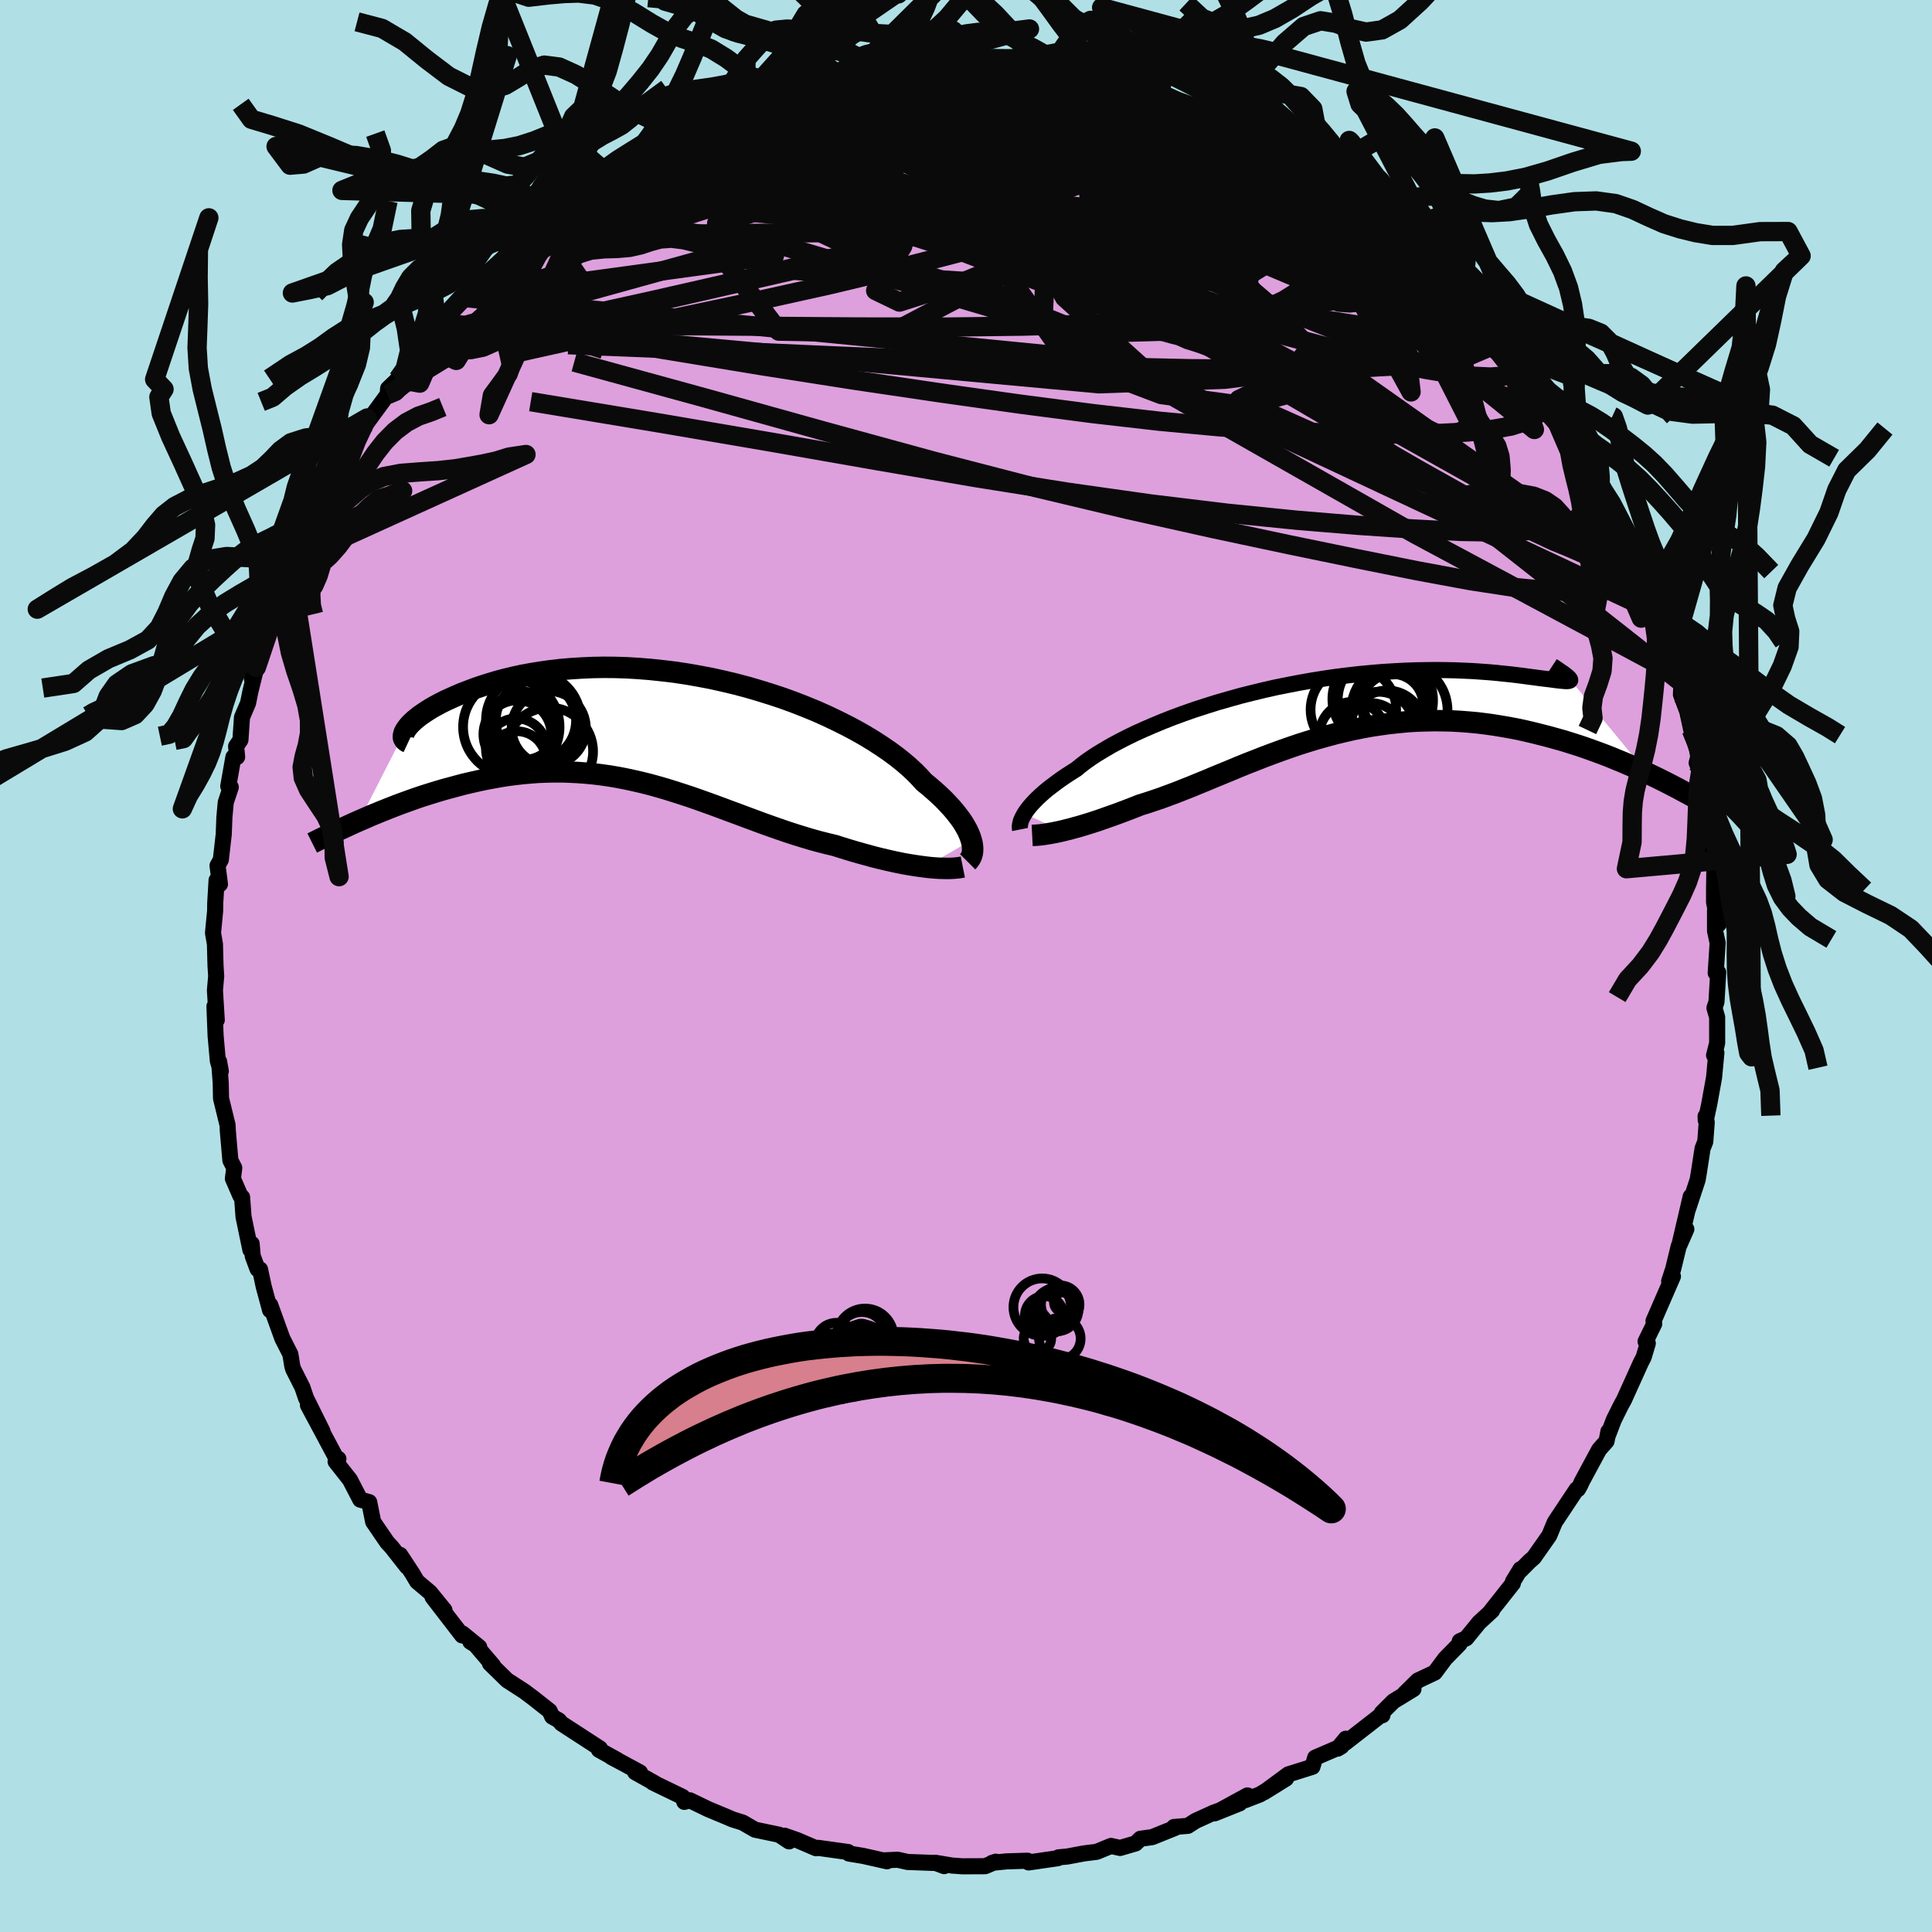 <svg xmlns="http://www.w3.org/2000/svg" width="500" height="500" viewBox="-100 -100 200 200"><defs><clipPath id="c"><path d="m32.21 11.7-.1-.32-.13-.33-.16-.36-.2-.36-.22-.38-.26-.39-.3-.4-.32-.41-.36-.42-.4-.43-.42-.44-.46-.44-.5-.45-.52-.45-.56-.46-.45-.5-.51-.52-.56-.52-.63-.54-.68-.54-.73-.54-.79-.54-.83-.54-.89-.54-.93-.53-.98-.52-1.02-.51-1.05-.5-1.1-.49-1.12-.46-1.15-.45-1.18-.43-1.21-.4-1.22-.38-1.23-.36-1.25-.33-1.26-.3-1.26-.28L4-5.3l-1.26-.22-1.26-.19-1.26-.15-1.24-.13-1.23-.1-1.21-.07-1.2-.04-1.18-.01-1.15.02-1.13.05-1.1.07-1.07.09-1.04.12-1.01.14-.98.16-.94.17-.91.2-.87.21-.83.22-.8.24-.76.24-.73.25-.68.26-.66.25-.61.26-.58.26-.55.25-.52.26-.48.26-.45.25-.41.26-.38.25-.35.24-.32.25-.28.23-.25.23-.22.22-.19.22-.15.2-.13.19-4.78 9.36.56-.24.56-.25.58-.24.59-.24.6-.24.61-.24.62-.24.63-.23.64-.23.65-.23.66-.22.67-.21.68-.21.68-.2.7-.19.7-.19.72-.19.73-.17.75-.17.75-.16.76-.14.77-.14.77-.12.79-.1.78-.09.8-.07.8-.06.81-.03.81-.02h.81l.82.03.82.04.82.06.83.08.82.1.83.12.83.14.83.16.83.18.83.19.84.21.83.23.83.24.83.26.84.27.83.27.83.29.84.3.83.3.84.31.83.31.84.31.83.31.84.31.83.31.84.3.83.29.84.29.83.27.84.26.83.25.83.23.83.21.83.2.69.22.68.21.67.2.67.19.66.18.65.18.64.16.63.15.62.14.61.13.59.12.58.1.56.09.55.08.53.07"/></clipPath><clipPath id="b"><path d="m-31.43 11.14.15-.24.19-.25.21-.27.24-.27.26-.28.3-.3.32-.3.36-.32.38-.32.42-.32.45-.34.47-.34.51-.35.54-.35.57-.36.46-.38.51-.39.57-.4.63-.41.68-.41.73-.43.78-.42.84-.43.88-.43.93-.42.97-.42 1.01-.42 1.05-.41 1.09-.4 1.11-.39 1.15-.37 1.17-.37 1.19-.34 1.21-.34 1.23-.31 1.24-.3 1.24-.28 1.25-.25 1.25-.24 1.25-.22 1.25-.2 1.24-.18 1.22-.15 1.22-.14 1.19-.11 1.18-.1 1.15-.07 1.13-.06 1.1-.04 1.07-.02 1.05-.01 1 .01.98.02.94.04.9.04.86.06.83.06.78.07.75.08.7.07.67.08.62.08.59.08.55.07.51.07.47.06.43.05.4.05.36.05.32.04.29.03.24.02.21.02h.17l.14-.01.1-.02.06-.03.03-.04-.01-.06L33 6.93l-.59-.27-.59-.27-.61-.27-.62-.27-.64-.26-.65-.27-.66-.26-.67-.25-.69-.25-.7-.25-.71-.24-.73-.23-.73-.23-.75-.21-.75-.21-.78-.2-.79-.2-.8-.19-.81-.18-.83-.16-.85-.15-.85-.14-.86-.12-.88-.11-.88-.08-.89-.07-.9-.05-.91-.02-.92-.01-.92.02-.92.03-.93.06-.93.09-.94.1-.94.13-.93.14-.94.17-.94.19-.93.21-.94.23-.93.25-.93.26-.92.28-.92.29-.91.31-.91.32-.9.33-.89.33-.88.35-.88.34-.86.35-.86.36-.85.35-.83.34-.83.35-.81.33-.8.33-.79.31-.78.31-.76.28-.75.28-.74.25-.72.24-.71.22-.63.25-.62.24-.61.23-.59.22-.59.21-.57.2-.56.2-.54.18-.53.17-.52.16-.5.15-.48.13-.46.13-.45.11-.43.11"/></clipPath><filter id="a"><feTurbulence baseFrequency=".05" numOctaves="3" result="noise" type="noise"/><feDisplacementMap in="SourceGraphic" in2="noise" scale="2"/></filter></defs><rect width="100%" height="100%" x="-100" y="-100" fill="#B0E0E6"/><path fill="plum" stroke="#000" stroke-linejoin="round" stroke-width="1.667" d="m77.61.72.26-.05-.18 3.04-.21.63.28.97v2.67l-.32 1.26.24-.26-.24 2.55-.5 2.77-.36 1.67-.02-.41.12.62-.15 2-.28.71-.38 2.46-.13.78-.99 3 .27-1.26-1.17 5.01.72-1.64-.79 1.77-.58 2.38-.41 1.24.39-.5-2.01 4.62.08.28-.9 1.84.23.19-.43 1.44-.29.56-1.74 3.85-.33.6-.73 1.47-.59 1.55.03-.34-.19 1-.77.87-1.78 3.3-.17.38-.24.42-.14.02-2.26 3.4-.57 1.38-1.6 2.28-.45.39-.95.96.02-.15-.78 1.28-.01.19-2.37 3 .22-.18-1.34 1.23-1.34 1.64-.67.3-.02.28-1.49 1.52-1.07 1.44-1.76.83-1.38 1.36.93-.48-2.08 1.27-1.2 1.2.07.24-.25.06-3.61 2.81.07-.44-.85 1.03.4-.24-2.72 1.17-.29.95-2.49.78-2.51 1.85 2.27-1.41-2.7 1.64-1.53.59.24-.49-3.41 1.86 2.6-1.04-2.68.96-1.89.86-.79.51-1.44.12.1.1-2.36.95-1.22.17-.49.48-1.61.47-.94-.21-1.48.61-1.3.16-1.76.33-.89.08-.07.09-3.03.44-.11-.18-2.2.07-1.46.15.38-.12-1.11.47-2.36.01-1.08-.08-1.73-.29.93.35-.8-.32-2.99-.11-1.02-.23-1.37.06.26.1-2.48-.56-1.46-.24-.09-.16-3.09-.43-.22.04-1.93-.83-1.34-.47.48.59-1.04-.69-2.49-.52-1.28-.74-1.03-.32-.7-.3-1.85-.77-1.88-.91-.58.16-.17-.51-3.1-1.5.22.08-2.04-1.14.5.02-1.96-1.06-1-.53.63.31-1.92-1.06.11-.14-3.99-2.59-.27-.32-.69-.39-.26-.58-1.7-1.34-.89-.67-1.81-1.17-1.78-1.74.32.21-1.83-2.14-.52-.32.92.56-1.73-1.41-.04.2-3.06-3.97 1.23 1.35-1.49-1.83-1.34-1.13-.5-.84-1.26-1.92.71 1.22-1.58-2.01-.47-.51-1.45-2.12-.41-2.04-.93-.26-1.06-2.05-1.49-1.89.29-.28-.21-.05-1.13-2.12-1.81-3.38 1.51 2.71-1.71-3.45-.38-1.12-.93-1.84-.11-.33-.2-1.25-.83-1.63-1.26-3.48-.01.55-.67-2.48-.37-1.74-.26-.04-.5-1.35-.11-1.27-.13.63-.71-3.42-.15-2.03-.18-.15-.77-1.77.14-1.11-.4-.78-.27-3.1-.02-.54-.68-2.78-.03-1.59-.17-2.22.18 1-.31-1.07-.23-2.59-.12-3.05.24 1.41-.19-3.07.13-1.48-.07-1.07-.06-2.24-.2-1.15.22-2.28.01-.81.14-2.37.35.41-.25-1.92.34-.61.3-2.62.07-1.78.14-1.54.52-1.57-.26-.1.53-3.01.39-.02-.11-1.1.45-.66.16-2.34.63-1.48.25-1.24.61-2.46-.46 1.21 1.08-3.05.89-2.14.6-2.28.51-1.01.05-.28.85-2.08.13.15.53-1.77.32-.15 1.17-3.67.46-.13.12-1.03.92-1.28-.31.27 1.44-2.49.54-1.07.44-.47.51-1.51 1.68-3.03-.03.5 2.15-2.93.05-.62 1.02-.98.78-1.23.87-1.03 1.45-1.72.63-.68-.79.85 1.06-2.02.69-.67 1.8-1.98.2.1 2.28-2.06-.48.31.67-.48 2.16-2.23 1.33-1.07 1.05-.68.35-.77-.41.29 1.32-1.13 1.17-.97 2.55-1.68.64-.7 2.32-1.51-1.43 1.01 1.69-1.02 2.37-1.41.87-.41-.47.32 1.13-.6 3.68-2.08.57-.15 1.66-.84-1.41.14 1.31-.28 3.26-1.6.91.21.15-.24 1.3-.36 1.23-.38 1.67-.64h-.24l3.11-.81-1.04.27 1.64-.62 2.94-.53-1.32.54 1.33-.34 3.2-.61.24-.32 3.24.1-.05-.08 1.38-.29-1.05.15 3.35-.1.05.13 2.27-.47.57.17.76-.17 1.89.45 2.69-.13 1.46.34-1.43-.15 1.94.17 1.85.45.31.05 2.56.26.65.29.59.09 2.1.26-.03-.06 1 .26 1.23.74 2.31.56-.34-.08 3.58 1.43-.57-.73 2.26 1.1-.18.43 2.56.7 1.04.75.45.1.69.18 1.86 1.02 1.29.96 2.13.88 1.06.63.97 1.1-.53-.77 2.64 2.01-1.51-1.31 2.73 2.13.17.21 2.53 2.12.01-.44.2.86 1.93 1.16-.51-.7 3.23 2.93.26.08-.65-.16 2.05 1.65 1.29 1.69-.38-.28 1.75 1.75 1.71 1.6-.14-.1 1.88 2.8 1.34 1.54-.66-1.2 2.29 3.29.82.9-.89-.52 1.21 1.88.83 1.15.8.45 1.3 2.51-.48-.96 1.23 2.1 1.13 2.11.07-.04.37 1.12 1.18 1.63.78 1.23.19.78 1.48 3.5.74 1.43.4 1.39-.24-.81.38.66.71 3 .84 1.39.97 3.09-.25-1.35-.09 1.47.97 1.98.36.78-.06 1.25.65 1.73.42 1.92.76 2.64-.2.79.41.93.1.78.18 1.89.01.06.38 2.29.34 3.72.42.47v.35l-.04 2.54v1.4l.47 2.27-.37-1.47v2.16l.27 1.24-.2 3.11.26-.05" filter="url(#a)"/><path fill="#fff" d="m-31.43 11.14.15-.24.19-.25.21-.27.24-.27.26-.28.3-.3.32-.3.36-.32.38-.32.42-.32.45-.34.47-.34.51-.35.54-.35.57-.36.46-.38.51-.39.57-.4.63-.41.68-.41.73-.43.78-.42.84-.43.88-.43.93-.42.97-.42 1.01-.42 1.05-.41 1.09-.4 1.11-.39 1.15-.37 1.17-.37 1.19-.34 1.21-.34 1.23-.31 1.24-.3 1.24-.28 1.25-.25 1.25-.24 1.25-.22 1.25-.2 1.24-.18 1.22-.15 1.22-.14 1.19-.11 1.18-.1 1.15-.07 1.13-.06 1.1-.04 1.07-.02 1.05-.01 1 .01.98.02.94.04.9.04.86.06.83.06.78.07.75.08.7.07.67.08.62.08.59.08.55.07.51.07.47.06.43.05.4.05.36.05.32.04.29.03.24.02.21.02h.17l.14-.01.1-.02.06-.03.03-.04-.01-.06L33 6.93l-.59-.27-.59-.27-.61-.27-.62-.27-.64-.26-.65-.27-.66-.26-.67-.25-.69-.25-.7-.25-.71-.24-.73-.23-.73-.23-.75-.21-.75-.21-.78-.2-.79-.2-.8-.19-.81-.18-.83-.16-.85-.15-.85-.14-.86-.12-.88-.11-.88-.08-.89-.07-.9-.05-.91-.02-.92-.01-.92.02-.92.03-.93.06-.93.09-.94.1-.94.13-.93.14-.94.17-.94.19-.93.21-.94.23-.93.25-.93.26-.92.28-.92.29-.91.31-.91.32-.9.33-.89.33-.88.35-.88.34-.86.35-.86.36-.85.35-.83.34-.83.35-.81.33-.8.33-.79.31-.78.31-.76.28-.75.28-.74.25-.72.24-.71.22-.63.25-.62.24-.61.23-.59.22-.59.21-.57.2-.56.2-.54.18-.53.17-.52.16-.5.15-.48.13-.46.13-.45.11-.43.11" filter="url(#a)" transform="translate(37.49 -26.91)"/><path fill="#fff" d="m32.21 11.7-.1-.32-.13-.33-.16-.36-.2-.36-.22-.38-.26-.39-.3-.4-.32-.41-.36-.42-.4-.43-.42-.44-.46-.44-.5-.45-.52-.45-.56-.46-.45-.5-.51-.52-.56-.52-.63-.54-.68-.54-.73-.54-.79-.54-.83-.54-.89-.54-.93-.53-.98-.52-1.02-.51-1.05-.5-1.1-.49-1.12-.46-1.15-.45-1.18-.43-1.21-.4-1.22-.38-1.23-.36-1.25-.33-1.26-.3-1.26-.28L4-5.3l-1.26-.22-1.26-.19-1.26-.15-1.24-.13-1.23-.1-1.21-.07-1.2-.04-1.18-.01-1.15.02-1.13.05-1.1.07-1.07.09-1.04.12-1.01.14-.98.16-.94.17-.91.2-.87.21-.83.22-.8.24-.76.24-.73.25-.68.26-.66.25-.61.26-.58.26-.55.25-.52.26-.48.26-.45.25-.41.26-.38.25-.35.24-.32.25-.28.23-.25.23-.22.22-.19.22-.15.2-.13.19-4.78 9.36.56-.24.56-.25.58-.24.59-.24.6-.24.61-.24.62-.24.63-.23.64-.23.65-.23.66-.22.67-.21.68-.21.68-.2.7-.19.7-.19.72-.19.73-.17.75-.17.75-.16.76-.14.77-.14.77-.12.79-.1.78-.09.8-.07.8-.06.81-.03.81-.02h.81l.82.03.82.04.82.06.83.08.82.1.83.12.83.14.83.16.83.18.83.19.84.21.83.23.83.24.83.26.84.27.83.27.83.29.84.3.83.3.84.31.83.31.84.31.83.31.84.31.83.31.84.3.83.29.84.29.83.27.84.26.83.25.83.23.83.21.83.2.69.22.68.21.67.2.67.19.66.18.65.18.64.16.63.15.62.14.61.13.59.12.58.1.56.09.55.08.53.07" filter="url(#a)" transform="translate(-31.66 -24.71)"/><g fill="none" stroke="#000" transform="translate(37.49 -26.91)"><path stroke-linejoin="round" stroke-width="1.667" d="m-31.89 12.78-.02-.1-.01-.11v-.13l.02-.15.03-.15.04-.18.07-.18.09-.2.11-.22.13-.22.15-.24.19-.25.21-.27.24-.27.26-.28.3-.3.32-.3.36-.32.38-.32.42-.32.45-.34.47-.34.51-.35.54-.35.57-.36.46-.38.51-.39.57-.4.63-.41.68-.41.73-.43.78-.42.84-.43.88-.43.93-.42.97-.42 1.01-.42 1.05-.41 1.09-.4 1.11-.39 1.15-.37 1.17-.37 1.19-.34 1.21-.34 1.23-.31 1.24-.3 1.24-.28 1.25-.25 1.25-.24 1.25-.22 1.25-.2 1.24-.18 1.22-.15 1.22-.14 1.19-.11 1.18-.1 1.15-.07 1.13-.06 1.1-.04 1.07-.02 1.05-.01 1 .01.98.02.94.04.9.04.86.06.83.06.78.07.75.08.7.07.67.08.62.08.59.08.55.07.51.07.47.06.43.05.4.05.36.05.32.04.29.03.24.02.21.02h.17l.14-.01.1-.02.06-.03.03-.04-.01-.06-.04-.07-.07-.09-.11-.11-.14-.11-.17-.14-.2-.15-.24-.16-.26-.18-.29-.2-.32-.21" filter="url(#a)"/><path stroke-linejoin="round" stroke-width="2.222" d="m-30.64 13.39.2-.01.23-.01.25-.02.28-.03.3-.04.32-.05.35-.06.37-.07.39-.08.41-.09.43-.11.45-.11.46-.13.48-.13.5-.15.52-.16.53-.17.54-.18.56-.2.57-.2.59-.21.59-.22.61-.23.62-.24.63-.25.71-.22.72-.24.74-.25.75-.28.76-.28.78-.31.79-.31.8-.33.81-.33.83-.35.83-.34.85-.35.86-.36.86-.35.88-.34.88-.35.89-.33.9-.33.91-.32.91-.31.92-.29.92-.28.93-.26.93-.25.94-.23.93-.21.94-.19.94-.17.93-.14.94-.13.94-.1.93-.09.93-.06.92-.03.92-.02.92.01.91.02.9.05.89.07.88.08.88.11.86.12.85.14.85.15.83.16.81.18.8.19.79.2.78.2.75.21.75.21.73.23.73.23.71.24.7.25.69.25.67.25.66.26.65.27.64.26.62.27.61.27.59.27.59.27.56.27.56.27.54.27.52.26.52.27.5.26.48.26.47.25.46.25.45.25" filter="url(#a)"/><circle cx="5.927" cy="-.579" r="4.934" clip-path="url(#b)" filter="url(#a)"/><circle cx="4.367" cy="3.186" r="3.506" clip-path="url(#b)" filter="url(#a)"/><circle cx="6.647" cy="-.119" r="3.196" clip-path="url(#b)" filter="url(#a)"/><circle cx="5.207" cy="2.231" r="3.708" clip-path="url(#b)" filter="url(#a)"/><circle cx="2.612" cy=".376" r="4.432" clip-path="url(#b)" filter="url(#a)"/><circle cx="6.107" cy="2.171" r="3.79" clip-path="url(#b)" filter="url(#a)"/><circle cx="7.077" cy="-.364" r="3.482" clip-path="url(#b)" filter="url(#a)"/><circle cx="5.137" cy="-.724" r="4.7" clip-path="url(#b)" filter="url(#a)"/><circle cx="7.372" cy=".461" r="4.986" clip-path="url(#b)" filter="url(#a)"/><circle cx="2.542" cy="3.006" r="3.444" clip-path="url(#b)" filter="url(#a)"/></g><g fill="none" stroke="#000" transform="translate(-31.66 -24.71)"><path stroke-linejoin="round" stroke-width="2.222" d="m31.83 13.92.13-.13.11-.16.1-.17.08-.19.06-.22.03-.23.01-.25-.02-.27-.04-.29-.08-.31-.1-.32-.13-.33-.16-.36-.2-.36-.22-.38-.26-.39-.3-.4-.32-.41-.36-.42-.4-.43-.42-.44-.46-.44-.5-.45-.52-.45-.56-.46-.45-.5-.51-.52-.56-.52-.63-.54-.68-.54-.73-.54-.79-.54-.83-.54-.89-.54-.93-.53-.98-.52-1.02-.51-1.05-.5-1.1-.49-1.12-.46-1.15-.45-1.18-.43-1.21-.4-1.22-.38-1.23-.36-1.25-.33-1.26-.3-1.26-.28L4-5.3l-1.26-.22-1.26-.19-1.26-.15-1.24-.13-1.23-.1-1.21-.07-1.2-.04-1.18-.01-1.15.02-1.13.05-1.1.07-1.07.09-1.04.12-1.01.14-.98.16-.94.17-.91.2-.87.21-.83.22-.8.24-.76.24-.73.25-.68.26-.66.25-.61.26-.58.26-.55.25-.52.26-.48.26-.45.25-.41.26-.38.25-.35.24-.32.25-.28.23-.25.23-.22.22-.19.22-.15.2-.13.19-.1.18-.06.17-.04.16-.01.14.01.14.05.12.07.1.09.09.12.08.15.07" filter="url(#a)"/><path stroke-linejoin="round" stroke-width="2.222" d="m31.33 14.46-.25.05-.29.04-.32.03-.35.02-.38.01-.42-.01-.43-.01-.47-.03-.48-.04-.51-.06-.53-.07-.55-.08-.56-.09-.58-.1-.59-.12-.61-.13-.62-.14-.63-.15-.64-.16-.65-.18-.66-.18-.67-.19-.67-.2-.68-.21-.69-.22-.83-.2-.83-.21-.83-.23-.83-.25-.84-.26-.83-.27-.84-.29-.83-.29-.84-.3-.83-.31-.84-.31-.83-.31-.84-.31-.83-.31-.84-.31-.83-.3-.84-.3-.83-.29-.83-.27-.84-.27-.83-.26-.83-.24-.83-.23-.84-.21-.83-.19-.83-.18-.83-.16-.83-.14-.83-.12-.82-.1-.83-.08-.82-.06-.82-.04-.82-.03h-.81l-.81.02-.81.03-.8.06-.8.07-.78.09-.79.1-.77.12-.77.14-.76.14-.75.16-.75.17-.73.17-.72.19-.7.19-.7.19-.68.2-.68.21-.67.21-.66.22-.65.23-.64.23-.63.23-.62.24-.61.24-.6.24-.59.24-.58.24-.56.25-.56.24-.54.24-.53.24-.51.24-.51.23-.49.24-.48.23-.47.23-.46.22-.44.22-.44.22" filter="url(#a)"/><circle cx="-11.533" cy=".088" r="3.844" clip-path="url(#c)" filter="url(#a)"/><circle cx="-13.128" cy="-.747" r="4.902" clip-path="url(#c)" filter="url(#a)"/><circle cx="-15.408" cy="-.037" r="4.994" clip-path="url(#c)" filter="url(#a)"/><circle cx="-11.488" cy="2.508" r="4.542" clip-path="url(#c)" filter="url(#a)"/><circle cx="-14.838" cy="3.438" r="3.03" clip-path="url(#c)" filter="url(#a)"/><circle cx="-14.138" cy="-.157" r="3.528" clip-path="url(#c)" filter="url(#a)"/><circle cx="-14.783" cy=".728" r="3.518" clip-path="url(#c)" filter="url(#a)"/><circle cx="-14.898" cy="2.228" r="3.144" clip-path="url(#c)" filter="url(#a)"/><circle cx="-14.063" cy=".113" r="3.518" clip-path="url(#c)" filter="url(#a)"/><circle cx="-12.863" cy="-.687" r="4.154" clip-path="url(#c)" filter="url(#a)"/></g><g fill="none" stroke="#0A0A0A" stroke-linejoin="round" stroke-width="2"><path d="m-23.02-88.53.58-.28 1.09-.36 1.29-.39 1.33-.4 1.33-.37 1.31-.35 1.27-.32 1.24-.28 1.2-.25 1.16-.22 1.09-.2.99-.17.82-.13.56-.09.25-.02-.09.04-.4.09-.67.14-.92.18-1.19.23-1.52.3-1.88.38-2.26.44m-28.31 14.44.39-.21 1.53-.83 2.23-1.1 2.63-1.17 2.82-1.12 2.94-1.04 3.06-.97 3.21-.96 3.36-.96 3.5-.96 3.6-.96 3.66-.96 3.65-.97 3.53-.95 3.27-.89L1.57-91l2.59-.81m65.86 50.86-.07.64-.7.24-1.18.41-1.74.5-2.39.35-3.15.01-3.93-.38-4.69-.72-5.45-1.01-6.24-1.25-7.04-1.45-7.9-1.68-8.74-1.95-9.61-2.29-10.5-2.72-11.43-3.13-12.41-3.46-13.41-3.68M23.5-88.93l1.21.89.21.82-.55.87-1.4.96-2.26 1.08-3.12 1.26-3.97 1.49-4.9 1.71-5.95 1.92-7.08 2.1-8.24 2.23-9.35 2.3-10.41 2.37-11.62 2.57" filter="url(#a)"/><path d="m-37.16-81.82-.02.32 1.71-.36 2.52-.46 2.97-.38 3.42-.31 3.9-.3 4.32-.27 4.62-.22 4.82-.14 4.99-.07 5.19-.01 5.43.06 5.65.15 5.77.24 5.86.31 5.88.28" filter="url(#a)"/><path d="m69.28-42.38.27.98-.51.18-1.16-.29-1.72-.52-2.3-.75-2.96-1.18-3.74-1.76-4.59-2.44-5.51-3.09-6.41-3.69-7.31-4.28-8.18-4.89-9.08-5.55-10.04-6.22-10.89-6.98" filter="url(#a)"/><path d="m56.29-63.85.69.83.23.61-.09.62-.52.47-.95.26-1.35.09-1.76-.08-2.18-.25-2.66-.44-3.16-.63-3.71-.85-4.27-1.07-4.84-1.31-5.45-1.55-6.08-1.8-6.74-2.02-7.39-2.26-7.96-2.55-8.48-2.93-9.09-3.39m63.14 4.97.53.79.65.66.51.62.25.58-.08.51-.4.44-.7.39-.99.33-1.29.27-1.62.2-1.98.11h-2.37l-2.81-.13-3.27-.28-3.77-.47-4.29-.65-4.83-.83-5.38-1.01-5.89-1.18-6.33-1.34-6.77-1.5-7.35-1.62-8.35-1.6" filter="url(#a)"/><path d="m45.29-75.81 1.85 1.84.33.86-.37.66-.81.69-1.28.72-1.79.74-2.33.72-2.92.7-3.53.65-4.19.58-4.91.49-5.67.4-6.47.31-7.27.21-8.07.1-8.85-.01-9.65-.07-10.5-.08-11.42-.05m-1.28-10.61 1.6-1.07 1.98-1.04 2.03-.82 2.12-.61 2.28-.48 2.53-.42 2.78-.38 3-.37 3.22-.36 3.41-.36 3.55-.34 3.63-.31 3.69-.27 3.72-.23 3.76-.18 3.81-.13 3.86-.09 3.86-.03 3.81-.01 3.68-.04 3.46-.11 3.15-.22 2.81-.35" filter="url(#a)"/><path d="m51.47-69.62.25.33.72.85.64.91.4.82.12.68-.18.49-.52.28-.86.06-1.23-.16-1.61-.38-1.98-.59-2.36-.79-2.74-.99-3.14-1.21-3.56-1.44-3.99-1.68L27-74.38l-4.86-2.21-5.36-2.51-5.94-2.79-6.68-3.06-7.55-3.29m3.77-4.89.7.09 1.09.08 1.28.1 1.12.1.74.1.34.1v.1l-.29.11-.62.1-1.08.1-1.71.08-2.49.09-3.42.14-4.41.23" filter="url(#a)"/><path d="m-5.57-92.47.37-.09.81-.04 1.19.02 1.48.06 1.67.06 1.75.09 1.79.12 1.8.14 1.75.16 1.65.17 1.48.16 1.27.15 1.08.12.88.09.7.06.5.02.27-.02-.01-.03-.32-.08-.7-.13-1.21-.21" filter="url(#a)"/><path d="m3.6-92.68 2.12.08 1.52.33 1.52.49 1.83.64 2.15.77 2.37.85 2.5.91 2.53.95 2.53.98 2.48.99 2.42.99 2.34 1 2.28 1 2.2.98 2.06.91 1.81.77 1.41.52" filter="url(#a)"/><path d="m6.32-92.62 1.75.23 1.52.25 1.38.24 1.26.21 1.11.18.93.17.73.14.52.13.3.12.05.1-.2.06-.52-.01-.88-.09-1.36-.19-1.98-.3-2.76-.42-3.46-.55m33.52 11.2 1.81 1.46 1 .92.49.6.03.33-.37.12-.73-.03-1.11-.19-1.56-.35-2.11-.56-2.73-.77-3.36-1.01-3.99-1.25-4.64-1.5-5.35-1.79-6.15-2.13-6.89-2.54m57.51 30.52-.36.18-.03.76-.19.78-.58.69-1.03.56-1.49.46-1.98.35-2.46.26-2.97.15-3.48.06-4-.01-4.53-.11-5.05-.23-5.62-.39-6.24-.58-6.91-.79-7.59-.99-8.25-1.16-8.86-1.31-9.47-1.48-10.14-1.67-10.96-1.84" filter="url(#a)"/><path d="m39.74-79.84-.36-.27.44.58.33.72-.05.63-.51.49-.96.38-1.37.32-1.79.28-2.26.24-2.77.19-3.32.14-3.91.1-4.49.04-5.09-.03-5.67-.12-6.3-.23-6.97-.34-7.62-.51-8.28-.7-9.07-.85" filter="url(#a)"/><path d="m25.58-87.4 1.74.65.72.57.17.57-.17.68-.47.82-.85.93-1.37.99-1.96 1.04-2.59 1.05-3.22 1.08-3.83 1.15-4.4 1.25-4.98 1.38-5.54 1.51-6.14 1.58-6.76 1.62-7.41 1.64-8.13 1.72-8.92 1.91-9.75 2.17M.95-92.96h1.1l1.41.13 1.18.14.77.15.43.19.2.23v.27l-.22.31-.52.34-.88.37-1.28.42-1.7.47-2.12.53-2.56.63-3.03.75-3.58.85-4.14.95-4.67.97-5.17.93-5.86 1.01m84.24 16.77.12.66-.12 1.11-.85.92-1.7.72-2.55.54-3.42.38-4.33.25-5.23.14-6.14.05-7.08-.05-8.05-.18-9.06-.31-10.12-.42-11.25-.49-12.4-.55-13.55-.54" filter="url(#a)"/><path d="m51.09-69.9 1.45 1.46.95 1.1.58.9.27.72-.06.48-.4.23-.77-.04-1.17-.3-1.56-.58-1.97-.84-2.39-1.12-2.82-1.4-3.28-1.72-3.75-2.03-4.24-2.37-4.79-2.72-5.47-3.1-6.3-3.53-7.06-3.94" filter="url(#a)"/><path d="m-42.67-77.93 2.19-1.23 2.23-.7 2.52-.31 2.98-.07 3.55.07 4.11.19 4.59.29 5.05.37 5.47.44 5.83.48 6.09.53 6.27.62 6.4.69 6.59.76 6.81.82 6.96.86 6.85.76m-25.5-17.69.36.09.92.33 1.18.43 1.24.43 1.17.41 1.01.35.81.3.57.26.33.19.07.12-.25.03-.58-.07-.97-.18-1.38-.29-1.84-.43-2.36-.59-2.9-.78-3.25-.97" filter="url(#a)"/><path d="m16.32-91.05.34.08.83.31 1.05.39 1.05.39.95.36.77.32.55.28.31.24.02.2-.28.15-.63.07h-.98l-1.35-.06-1.71-.12-2.11-.18-2.54-.28-3-.41-3.46-.57-3.98-.72-4.7-.87" filter="url(#a)"/><path d="m23.5-88.93 1.49.84 1.02.6.82.48.53.37.26.3.01.27-.24.25-.56.22-.95.13-1.42.01-1.96-.15-2.53-.3-3.14-.42-3.76-.52-4.4-.58-4.97-.68-5.46-.85-6.01-1.13m-34.9 12.16 1.91-1.32 1.36-.97 1.06-.71.95-.59.93-.55.89-.5.81-.45.71-.37.56-.28.35-.15.07.03-.29.27-.66.51-.97.74-1.22.95-1.49 1.14-1.88 1.41-2.47 1.77-3.26 2.35M56.97-63.51l1.6 2.28.8 1.24.54.93.55.87.57.86.54.79.44.67.31.5.14.31-.05.07-.26-.2-.49-.51-.73-.83-1-1.15-1.27-1.5-1.57-1.91-1.88-2.38-2.16-2.88-2.28-3.23m-9.64-9.23 1.65 1.32.96.78.89.74.97.8 1.03.86 1.01.87.92.84.83.78.72.73.62.66.52.56.4.45.25.32.06.15-.18-.06-.44-.3-.72-.55-1.01-.84-1.3-1.15-1.67-1.51-2.1-1.94-2.66-2.49" filter="url(#a)"/><path d="m-18.67-90.15.75-.15 1.55-.16 1.88-.08 2.19-.01 2.46.08 2.73.14 2.98.2 3.19.23 3.3.26 3.27.28 3.13.3 2.95.28 2.79.27 2.71.27 2.67.3 2.53.29 2.09.21m1.08.04 1.81.61.96.45.55.36.34.36.17.4-.08.38-.47.3-.98.2-1.56.05-2.13-.07-2.67-.18-3.18-.28-3.66-.34-4.19-.42-4.77-.53-5.43-.66-6.12-.82-6.81-.94m56.3 11.84-.05-.07-.14.24-.42.24-.9.17-1.54.02-2.28-.18-3.06-.39-3.85-.62-4.67-.84-5.51-1.08-6.43-1.36-7.39-1.65-8.46-1.96-9.63-2.28" filter="url(#a)"/><path d="m40.96-79.02.7.61.86.72.62.54.44.42.3.35.14.27-.09.17-.38.04-.72-.12-1.04-.28-1.37-.45-1.71-.64-2.08-.84-2.51-1.07-3-1.32-3.55-1.64-4.18-1.99-4.87-2.4-5.62-2.8m52.38 38.81.3 1.13-.09 1.09-.68 1.04-1.3.96-1.98.8-2.7.51-3.47.19-4.2-.07-4.93-.25-5.64-.38-6.38-.53-7.14-.72-7.93-.96-8.7-1.23L1-50.56l-10.2-1.75-11.02-1.93-11.95-2.04-12.89-2.14m4.94-21.19.94-.77.98-.66.99-.59 1.08-.62 1.13-.63 1.11-.61 1.04-.56.94-.5.77-.42.51-.28.21-.11-.11.07-.42.25-.7.44-1.04.65-1.43.87-1.97 1.18-2.72 1.65m14.88-8.49.81.04 1.04-.18 1.37-.3 1.59-.35 1.72-.37 1.79-.36 1.83-.33 1.84-.3 1.82-.27 1.78-.25 1.73-.24 1.66-.23 1.58-.22 1.42-.2 1.18-.18.81-.15.38-.13-.03-.1-.29-.06-.58.02" filter="url(#a)"/><path d="m45.29-75.81 2.07 1.86.97.93.71.74.71.77.69.78.63.73.54.66.41.55.21.41-.01.21-.27-.02-.55-.28-.85-.56-1.16-.84-1.5-1.16-1.9-1.5-2.33-1.88-2.84-2.3-3.37-2.73-3.82-3.13" filter="url(#a)"/><path d="m51.47-69.62.3.36.94.96.98 1.07.84.99.64.81.41.57.12.25-.2-.1-.56-.48-.98-.9-1.41-1.34-1.8-1.77-2.14-2.2-2.4-2.57M25.58-87.4l1.86.63 1.07.47.76.4.66.44.59.48.45.49.2.44-.13.36-.51.25-.88.16-1.25.09-1.58.05-1.9.01-2.23-.04-2.6-.11-2.98-.2-3.41-.29-3.85-.39-4.3-.47-4.78-.55-5.31-.63-5.85-.76-6.27-.89" filter="url(#a)"/><path d="m48.13-72.96 1.59 1.45 1.03 1.09.82.93.77.88.7.85.57.79.4.66.19.5-.07.29-.33.07-.61-.16-.88-.37-1.13-.59-1.39-.82-1.67-1.05-1.98-1.3-2.31-1.56-2.67-1.83-3.08-2.13-3.5-2.44-3.95-2.8-4.4-3.17-4.82-3.56" filter="url(#a)"/><path d="m43.87-76.27 1.25.72.89.65.7.66.43.56.18.48-.03.4-.24.33-.46.24-.7.13h-.99l-1.3-.16-1.69-.34-2.1-.55-2.56-.8L34.21-75l-3.52-1.3-3.99-1.55-4.46-1.79-4.9-2.04-5.3-2.29-5.63-2.57L.5-89.38" filter="url(#a)"/><path d="m20.83-89.55-5.29 4.5-2.82 5.24 1.17 1.7 1.84-.64 2.14-.33 1.67 1-.08 1.83-2.05 2.02-2.35 2.09-.29 2.36 3 2.6L23-64.83l4.66 1.41 1.38.14-2.69-.89-4.97-1.24-3.83-1.05-.05-.91 2.96-1.42.89-2.53-8.11-3.09-19.98-1.6-23.38.26 2.93-11.39" filter="url(#a)"/><path d="m-34.13-83.33-.78.92-2.88 2.33 1.76-.21 6.09-1.98 7.85-1.92 6.93-.74 4.5.41 2.48.78 2.3.24 3.8-.71 5.51-1.19 6.33-.55 6.8 1.39L25-80.23l11.44 7.51 13.08 9.64 9.32 7.54-4.29-11.01" filter="url(#a)"/><path d="m-1.94-92.79-24.62 17.64 7.18 9.43 11.63.21 8.79-4.61 8.51-4.41 9.39-2.09 8.46-.24 5.08.11.42-.71-4.16-1.86-7.72-2.63-9.77-2.48-10.1-1.26-8.34.71-2.93 2.58 8.97 3.46 26.04 3.71 26.58 5.61" filter="url(#a)"/><path d="M70.42-39.56 32.75-66.18l-17.98-6.25L.19-76.62l-10.35-3.53-5.29-1.99.36-.76 5.47-.29 7.92-.11 6.57.23 2.69.92-.55 2.08-.44 3.99 3.63 6.87L21.73-58.8l24.73 14.07 27.25 14.6" filter="url(#a)"/><path d="m-55.07-65.42 43.34-12.01 5.18 2.91-2.8 4.6 2.46 1.19 6.85-2.19 7.94-3.27 7.17-2.31 5.25-.8 2.03-.02-2.1-.17-5.65-.7-6.77-.9-4.46-.41.58.8 6.03 2.49L18.99-72l7.7 5.03 3.19 4.12-.8 1.82-2.3.29-13.03.47-68.55-6.32" filter="url(#a)"/><path d="m-52.31-69.24 62.47 6.13-2.79-4.74-16.35-5.21-8.99-4.22 1.19-2.33 7.94.34 11.08 2.92 11.78 4.36 10.24 4.04 6.23 1.87.81-1.44-3.02-4.36-2.33-4.89 2.07-2.13 3 .06L13.63-91.4" filter="url(#a)"/><path d="M70.02-40.95 13.94-72.38-4.92-83.26l-3.1-3.3 1.65-.39 1.6 1.07.95 1.66 1.52 1.38 3.08.58 4.23-.27 3.62-.81 1.01-1-2.48-1.02-5.05-.91-5.35-.61-3.17.03.36 1.12 3.23 3.02 3.91 6.59 9.09 12.88 59.1 20.86" filter="url(#a)"/><path d="m28.14-86.7 16.72 21.33-6.43 1.64L34.59-62l-1.06 2.75-4.59 1.26-8.71-1.16-8.31-3.14-3.95-4.43.23-5.04.85-4.8-2.24-3.46L0-81.27l-10.12.89-10.19 1.9-5.5 1.6 5.74 2.01 26.83 7.95 64.51 30.21" filter="url(#a)"/><path d="M61.23-56.81 11.55-76.33l-12.67-5.03 2.42 1.21 6.1 2.19 2.49.5-2.24-1.65-4.16-2.91-2.87-3.03.02-2.35 2.81-1.34 4.51-.32 4.91.52 4.16 1.22 2.59 1.81.49 2.23-1.67 2.32L15.47-79l-1.97 1.4 2.14 1.41 7.25 2.41 6.4 2.67-10.92-2.48L-33-83.93" filter="url(#a)"/><path d="m40.96-79.02-5.3.04 6.54 7.78 6.91 8.93 3.27 6.42-2.66 1.19-8.27-3.82-11.83-6.31-13.05-6.14-12.06-4.58-8.74-2.92-3.34-1.61 2.85-.27 8.05 1.4 11.1 2.7 11.12 1.93 6.26-2.17-3.55-7.33-4.76-5.15" filter="url(#a)"/><path d="M70.56-39.71 28.25-58.64l4.98-2.39 2.34-2.95-4.73-4.92-5.23-4.47-1.39-2.24 2.33.07 3.84 1.38 3.44 1.58 2.02 1.04.13.07-2.11-1.12-4.28-2.16-5.44-2.56-4.87-1.91-2.96-.39-1.51 1.24-2.12 2.12-3.23 2.14 1.69 2.15 16.73 1.28 13.25-8.13" filter="url(#a)"/><path d="m20.49-89.63 6.47 13.13-8.91 4.06-10.78.14-9.7-2.76-4.24-3.74 2.91-3.08 8.26-1.37 10.25.88 8.94 3.23 4.86 4.94-1.04 5.13-6.6 3.34-8.58.24-5.95-2.39-5.19-2.9-19.07-1.24-39.27 9" filter="url(#a)"/><path d="m-18.67-90.15 35.83 20.17-7.39-.55-7.44-1.66-.69-1.26 2.92-1.8 2.74-2.59.62-2.95-1.52-2.7-2.64-2.07-2.72-1.38-2.27-.83-1.88-.44-2-.09-2.88.3-4.29.76-5.37 1.16-4.86 1.49-1.47 1.94 5.85 3.02L.05-73.77l34.37 13.24 39.65 31.18" filter="url(#a)"/><path d="m-38.59-80.81 33.65 4.04 24.12 8.25 1.49.37-9.62-4.31-9.03-3.68-3.35-.97 2.11.72 5.12.53 5.74-.49 4.79-.93 2.67-.38-.44.65-3.65 1.15-5.29.27-5.18-2.62-6.84-6.9-2.99-7.58M83.32 15.49l-.09-2.61-.46-1.9-.35-1.5-.22-1.42-.19-1.44-.21-1.48-.27-1.51-.33-1.53-.37-1.54-.38-1.51-.37-1.45-.32-1.33-.28-1.23-.23-1.2-.2-1.22-.19-1.29-.24-1.31-.42-1.26-.72-1.4-.76-2.43" filter="url(#a)"/><path d="m.38-93.13-1.62.43-1.25.42-1.07.3-.94.12-.93.04-1.05.03-1.21.1-1.31.19-1.33.31-1.26.4-1.14.44-1.06.44-1.01.42-.98.42-.96.44-.92.53-.46.61" filter="url(#a)"/><path d="m-5.29-92.69.24-.84-.56.22-1.05.22-1.36-.03-1.5-.31-1.51-.57-1.44-.75-1.36-.78-1.27-.62-1.21-.35-1.17-.11-1.16.01-1.19-.03-1.25-.17-1.32-.44-1.4-.79-1.45-1.15-1.51-1.16-1.72-.39-2.68.85 25.54 7.33.81-.31.82-.24 1.08-.22 1.18-.25 1.22-.23 1.22-.13 1.27-.03 1.32.03 1.3.01 1.24-.05 1.14-.13 1.08-.19 1.11-.21 1.19-.17 1.27-.06 1.26.05 1.09.11.73.06m-20.28 2.04-2.26.5-1.71.25-1.46.23-1.24.25-1.09.33-1.01.43-.99.53-.95.62-.94.7-.92.76-.92.82-.89.84-.89.85-.9.83-.94.84-.99.88-.99.88-.81.73-.51.53-.59 1.06" filter="url(#a)"/><path d="m-8.81-92.57 2-1.34 1-1.68.79-.72.88-.25 1.04-.5 1.15-1.07 1.22-1.46 1.26-1.51 1.34-1.23 1.44-.78 1.54-.4 1.48-.41 1.21-1.03.89-2.12 1.38-2.84M-9.05-92.25l-2.27.36-1.32-.12-1.12-.64-1.2-.9-1.23-.81-1.2-.51-1.18-.32-1.22-.32-1.26-.38-1.27-.36-1.25-.32-1.32-.46-1.54-.87-1.96-1.21-2.36-.94-2.14-.2" filter="url(#a)"/><path d="m-39.57-87.74 1.91-.81 1.25-.16h1.24l1.36-.26 1.39-.51 1.32-.53 1.22-.39 1.19-.25 1.2-.17 1.21-.17 1.21-.22 1.19-.25 1.15-.25 1.15-.21 1.13-.16 1.13-.15 1.11-.18 1.09-.24 1.07-.25 1.09-.1 1.06.31.86.73.79.32m88.59 74.28.16-.64.58-1.17.88-1.38.74-1.49.32-1.56-.02-1.63-.15-1.69-.13-1.67-.12-1.61-.12-1.51-.12-1.45-.04-1.47.16-1.62.41-1.8.58-1.98.62-2.01.51-1.91.35-1.77.27-1.73.25-1.93.26-2.3.13-2.55-.25-2.22-.6-1.61L6.19-91.3l-2.14-.01-1.56-.24-1.23-.18-1.13-.11-1.13-.1-1.12-.09-1.06-.06h-.98l-.92.06-.96.13-1.12.18-1.35.17-1.61.11-1.79.03-1.67.11" filter="url(#a)"/><path d="m-31.47-75.87.3-.73.44-.94.76-1.4.92-1.5.9-1.35.85-1.1.85-.87.91-.7.99-.59 1.05-.49 1.06-.4 1.06-.33 1.04-.33 1.01-.43.97-.64.92-.85.89-.95.94-.82 1.06-.54 1.01-.3-.04-.17" filter="url(#a)"/><path d="m-12.26-91.84-.41-.84.9-1.01 1.42-.65 1.5-.36 1.37-.32 1.2-.66 1.06-1.36 1.02-2.19 1.06-2.82 1.14-2.98 1.24-2.56 1.33-1.75 1.44-.84 1.52-.19 1.56.03 1.52-.22 1.41-.83 1.33-1.52 1.38-1.9 1.49-1.59 1.06-.76-25.54 25.32-.28.25.99-.02 1.45-.04 1.5.12 1.36.41 1.19.73 1.04 1.02.99 1.23 1.01 1.35 1.05 1.3 1.07 1.04 1.1.63 1.12.27 1.19.16 1.26.42 1.22.94.78 1.33-.29.31-20.69-10.92 1.66-.07h.92l1.13-.08 1.36-.1 1.43-.06 1.33-.01 1.17.02 1.03.02.97.03.99.04 1.06.07 1.11.11 1.12.12 1.14.14 1.23.21 1.54.35 2.12.4-21.31-1.19-1.05-.06-1.12-1.32-1.44-2.04-1.4-1.38-1.25-.35-1.21.05-1.34-.31-1.56-.97-1.75-1.4-1.79-1.37-1.67-1.02-1.51-.69-1.5-.72-1.88-1.19-2.66-1.85-3.54-2.38-3.88-3.4" filter="url(#a)"/><path d="m-16.84-90.69-.1.1-.92.34-1.03.48-1.01.56-.98.57-.98.55-1 .54-1.05.55-1.07.57-1.03.55-.93.5-.87.52-.95.67-1.26.92-1.66 1.13-1.57.95 14.34-8.96-.28.54-.82.81-.96.71-.98.57-1.03.47-1.1.42-1.11.4-1.07.42-1.04.47-1.02.56-1.03.72-1.03.9-.99 1.04-.92 1.11-.85 1.09-.85.98-.86.79-.86.59-.8.48-.77.67-.6 1.26-10.5-26.18 3.11 1.04 2.08-.24 1.59-.14 1.5-.05 1.7.21 1.94.69 2.03 1.08 1.89 1.17 1.68.94 1.51.62 1.47.47 1.52.62 1.55.95 1.51 1.13 1.42.96 1.3.62 1.15.57.52.54L6.57-97l-2.31.29-1.68.03-1.33.03-1.22.16-1.19.27-1.16.33-1.1.36-1.06.38-1.05.43-1.11.47-1.21.47-1.28.45-1.32.35-1.3.25-1.25.16-1.17.14-1.1.22-1.04.38-1 .53-.99.55-1.04.44-1.12.37-1.11.81 24.89 3.68-1.33-.4-1.03-.62-1.04-.78-1.08-.77-1.09-.59-1.03-.37-1-.2-1.01-.1-1.09-.05-1.19-.06-1.27-.05-1.3-.05-1.28-.03-1.22-.03-1.17-.05-1.11-.06H-16l-1.04.16-1.02.32-1.06.32-1.18.09-1.29-.12-1.28.12.1-5.1 1.05-1.19 1.02-1.1 1.04-.72 1.14-.11 1.19.07 1.18-.26 1.13-.86 1.11-1.46 1.14-1.86 1.22-2.05 1.29-2.05 1.31-2.04 1.26-2.06 1.19-2.11 1.15-1.99 1.18-1.62 1.29-1.09 1.41-.82 1.46-1.19 1.43-2.19 1.49-3.05 1.97-2-27.75 36.85-.5.28-1.15.42-1.28.51-1.08.51-.92.52-.92.6-1.04.71-1.14.8-1.14.85-1.03.82-.95.76-.98.72-1.04.68-.79.49.33-.25 13.63-8.42.78-2.11 1.14-.59 1.09-.55.91-1.26.77-1.87.76-1.92.86-1.43 1.01-.78 1.12-.4 1.21-.4 1.34-.66 1.52-.98 1.61-1.44 1.48-2.19.71-2.7-17.37 19.31-2.45.54-1.51-.63-1.08-.38-1.11.09-1.33.26-1.46.23-1.44.25-1.32.31-1.25.34-1.23.3-1.25.24-1.28.26-1.29.39-1.34.54-1.44.58-1.52.49-1.5.3-1.34.13h-1.15l-1.13-.11-1.45-.18-1.56.52" filter="url(#a)"/><path d="m-23.93-88.74.72.11h.78l.94-.18 1.02-.3 1.05-.34 1.05-.27 1.05-.18 1.06-.06 1.08.06 1.09.15 1.13.18 1.18.15 1.29.1 1.39.07 1.46.14 1.4.24 1.16.24 1.02-.16-19.87.05-2.3 1.02-1.18.41-.89.21-1.09.11-1.43-.11-1.72-.5-1.9-.91-1.98-1.22-2-1.33-1.93-1.2-1.76-.8-1.54-.2-1.34.42-1.29.83-1.43.85-1.69.44-1.97-.29-2.17-1.09-2.26-1.71-2.3-1.87-2.35-1.38-2.59-.68" filter="url(#a)"/><path d="m.38-93.98-1.66.36-1.29.14-1.09.07-.98.09-.98.11-1.11.16-1.23.21-1.32.23-1.33.25-1.28.26-1.2.25-1.14.24-1.09.25-1.06.26-1.06.29-1.04.34-1.05.38-1.04.41-1.02.41-.98.37-1.02.34-1.31.44-2.29.98" filter="url(#a)"/><path d="m-1.78-87.23-.79-.65-1.02-.33-.89-.24-.91-.23-1.07-.18-1.22-.09h-1.31l-1.31.04-1.26.04-1.19.03-1.12.07-1.07.14-1.05.2-1.03.24-1.05.21-1.07.15-1.1.08-1.11.02-1.14-.02-1.22.01-1.33.09-1.37.26-.99.32.31.07 20.93-14.38-.85.75-1.61.22-1.64.55-1.46.92-1.26 1.04-1.11 1-1.05.88-1.01.84-.98.86-.96.9-.96.91-.97.85-.99.71-1.02.57-1.04.49-1.11.49-1.23.54-1.3.57-.89.64.51.65" filter="url(#a)"/><path d="m-28.75-86.16.79-.62.51-.66.85-.85 1.08-.86 1.13-.69 1.11-.5 1.08-.36 1.07-.33 1.06-.38 1.05-.42 1.03-.47 1.02-.51 1.02-.55 1-.62.99-.73 1.02-.82 1.18-.88 1.41-.87 1.04-.64" filter="url(#a)"/><path d="m-28.75-86.16.82-.5.61-.29 1.01-.23 1.27-.09 1.31.06 1.24.16 1.17.13 1.11.08 1.1.08 1.12.23 1.14.49 1.16.72 1.15.77 1.1.59 1.01.34.96.25 1.23.51 2.21.97L-33-83.93l-.73.23-.64.26-.91.38-1.07.45-1.08.48-1.1.51-1.16.55-1.24.61-1.25.65-1.21.67-1.08.69-.97.69-.91.7-.94.71-1.03.71-1.12.71-1.16.69-1.15.65-1.12.63-1.11.66-1.15.79-1.16.96-1.17.72" filter="url(#a)"/><path d="m-36.9-81.83-1.9-1.63-1.69-1.76-1.44-.34-1.15 1.01-1.17 1.25-1.44.6-1.76-.31-1.91-.85-1.85-.8-1.59-.25-1.31.46-1.16.9-1.26.87-1.6.39-2.1-.31-2.64-.94-3.05-1.3-3.15-1.29-2.82-.9-2.08-.62-1.11-1.55" filter="url(#a)"/><path d="m-15.89-118.91-.89.47-.82.81-1.07 1.24-1.1 1.62-.98 2.06-.88 2.4-.85 2.46-.85 2.29-.88 2.04-.88 1.86-.87 1.83-.83 1.9-.79 1.96-.77 1.92-.77 1.79-.79 1.62-.86 1.55-.91 1.54-.96 1.5-.94 1.29-.95.99-1.06.82-1.36.98-1.64 1.16-10.78 23.74.34-1.99.83-1.13.8-1.1.5-1.38.21-1.67.12-1.79.19-1.8.36-1.68.49-1.52.56-1.3.58-1.06.59-.9.67-.86.8-1.03.96-1.3 1.14-1.49 1.34-1.41 1.73-1.34" filter="url(#a)"/><path d="m-37.16-81.82-1.8 1.25-1.53 1.12-1.39 1.06-1.18.93-.95.8-.81.72-.78.74-.84.78-.92.86-.96.89-.97.89-.95.89-.94.89-.91.89-.89.92-.83.92-.74.89-.63.83-.58.78-.62.82-.75.94-.86 1.1-.81 1.15m21.64-21.06-2.67-.51-1.57 1.09-1.31 1.29-1.1 1.12-.94.87-.92.61-1 .45-1.15.38-1.28.36-1.4.35-1.48.27-1.57.16-1.65.05-1.71.01-1.64.11-1.46.29-1.2.49-.96.62-.87.61-.97.61-1.12.77-1.13 1.08-1.1 1.13" filter="url(#a)"/><path d="m-39.48-80.31-1.46.28-1.38 1.13-1.16 1.03-.99.69-1.06.27-1.29-.08-1.54-.24-1.63-.15-1.53.14-1.34.48-1.18.7-1.17.74-1.29.59-1.47.36-1.54.2-1.42.2-1.14.39-.87.66-.77.87-.99.9-1.4.72-1.79.4-1.84.36 30.25-10.64-3.03-2.76-2.02-.05-1.05 1.32-.9.94-1.13.12-1.35-.29-1.48-.22-1.58.02-1.68.15-1.7.12-1.65.03-1.59.02-1.73-.05-2.13-.18-2.1.85 24.48.68-1.99 1.27-1.46.72-1.19.2-1.26-.29-1.58-.71-1.98-.98-2.27-1.05-2.4-.98-2.36-.85-2.25-.71-2.16-.55-2.13-.36-2.08-.09-1.85.31-1.49.66-1.4.12-1.45-1.94 28.75 6.91 2.88.72 1.69-.03 1.16-.26.95-.38.97-.4 1.03-.36 1.08-.34 1.12-.34 1.19-.31 1.25-.22 1.29-.06 1.23.04 1.12-.01 1.02-.19 1.03-.34 1.14-.23 1.18.14 1.04.47 1 .28" filter="url(#a)"/><path d="m-42.67-77.93.56-3.95.49-2.69.41-2.03.59-1.33.88-.84 1-.8.89-1.23.71-1.84.65-2.32.68-2.59.66-2.81.41-3.31.01-4.12-.16-4.7.36-4.28 1.46-2.69 1.92-.36-11.52 41.89 1.9-1.27 1.29-.93 1-.68.93-.55.96-.52 1.02-.51 1.07-.53 1.1-.55 1.15-.59 1.19-.6 1.18-.59 1.12-.54 1.06-.48 1.03-.45 1.09-.43 1.16-.42 1.13-.35 1.03-.28.98-.23 1.13-.21-22.52 10.71 1.84-1.36 1.25-1.04.9-.89.8-.8.87-.74.95-.68 1.01-.64 1.06-.66 1.13-.7 1.18-.75 1.16-.78 1.06-.8.93-.79.91-.76 1.06-.74 1.25-.71 1.14-.69.44-.67" filter="url(#a)"/><path d="m-43.84-76.96-.65.87-.22.78-.27 1-.54 1.14-.79 1.15-.9 1.09-.86 1.02-.76 1.01-.68 1.04-.7 1.08-.78 1.08-.84 1.04-.77 1-.43.84.26.13 8.93-14.27 1.56-.83 1.54-.98 1.31-.78 1.19-.4 1.2-.05 1.27.18 1.31.2 1.29.11h1.27l1.28-.08 1.29-.12 1.27-.09 1.22-.03 1.16.07 1.15.16 1.18.19 1.2.11h1.13l.98-.05.93-.04 1.11.22m-27.16 3.34 1.05-1.51 1.17-1.59 1.19-1.51 1.01-1.44.82-1.38.71-1.33.73-1.24.8-1.13.89-1.07.96-1.08 1.03-1.15 1.08-1.27 1.07-1.35.95-1.4.79-1.37.75-1.35 1.03-1.33 1.55-1.23 1.39-1.18" filter="url(#a)"/><path d="m-44.75-76.12-.71-1.74.65-1.32.98-1.6 1.08-1.54 1.07-1.33.95-1.27.77-1.46.61-1.75.53-2.03.52-2.24.54-2.43.59-2.56.66-2.57.75-2.37.86-1.97.97-1.53 1.07-1.27 1.14-1.3 1.13-1.51 1.1-1.64 1.09-1.39 1.24-.81 1.51-.54 1.51-2.24M76.05-20.09l-.17 1.05-.08 1.22-.07 1.42-.06 1.61-.07 1.65-.15 1.57-.3 1.49-.47 1.4-.59 1.33-.62 1.22-.59 1.14-.57 1.09-.64 1.17-.8 1.3-1.06 1.4-1.32 1.43-1.08 1.82M-45.1-75.35l-1.96-.43-1.74.38-1.11 1.15-.84 1.22-.86 1-.98.82-1.09.69-1.16.6-1.15.53-1.11.46-1.07.45-1.02.51-1.01.62-1.02.73-1.07.85-1.11.91-1.18.95-1.31.95-1.47.94-1.58.96-1.53 1.07-1.3 1.11-1.19.48" filter="url(#a)"/><path d="m-23.08-73.97-.8-.77-.62-.54-.94-.17-1.31-.19-1.45-.22-1.36-.12-1.22.03-1.13.1-1.15.03-1.22-.1-1.28-.17-1.3-.07-1.31.19-1.33.42-1.4.42-1.45.14-1.34-.18-1.01-.19-.68.15-.77.54" filter="url(#a)"/><path d="m-30.3-77.05-.94-.48-.83-.44-1.11-.32-1.27-.21-1.26-.11h-1.19l-1.2.17-1.25.39-1.31.58-1.28.7-1.11.72-.82.66-.51.6-.48.47-1.29-.35m0 0-2.44-.35-1.6.66-1.4.36-1.3.29-1.28.38-1.27.51-1.16.67-.89.89-.63 1.06-.52 1.09-.65.93-.94.69-1.24.51-1.39.49-1.36.63-1.28.82-1.29.94-1.46.92-1.68.91-2.18 1.46" filter="url(#a)"/><path d="m-26.73-78.39-2.51.79-1.36.32-1 .14-1.03.09-1.09.12-1.05.24-1.01.37-1.07.42-1.25.35-1.46.22-1.52.17-1.32.27-.94.41-.65.34-.79-.05-1.37-.48-1.33 1.07 1.04-.97.71-.78.51-.72.53-.82.68-1.02.84-1.28.91-1.45.9-1.47.88-1.33.87-1.08.93-.81 1.02-.63 1.04-.54.97-.54.91-.72 1.24-1.2 2.54-1.86" filter="url(#a)"/><path d="m-49.64-71.37 2.47-.56 2.25.57 1.59.4.89-.32.61-.82.71-.9 1-.71 1.26-.39 1.39-.14 1.38-.04 1.26-.11 1.12-.25 1.03-.34 1.04-.28 1.14-.08 1.28.16 1.41.34 1.42.37 1.29.3 1.04.2.87.16 1.17.26 2.19.01-32.28 4.4 1.38-1.25.82-.73.92-.77 1.07-.86 1.07-.86.95-.77.81-.68.75-.64.83-.68.99-.77 1.16-.85 1.25-.88 1.17-.8.9-.59.61-.35.85-.5M-54.8-66.59l-.31-2.58-.74-3.51-.55-3.17-.04-2.34.49-1.65.77-1.38.85-1.37.83-1.38.77-1.36.71-1.36.64-1.52.58-1.83.53-2.2.54-2.45.59-2.5.67-2.33.73-2.05.79-1.84.82-1.77.78-1.82.69-1.98.59-2.36.97-3.08 3.14-2.8m115.6 96.2.71.78.58.92.73 1.06 1.07 1.22 1.36 1.38 1.34 1.46 1.02 1.49.62 1.48.38 1.45.44 1.41.63 1.28.8 1.09.89.93 1.2 1.03 2.17 1.29m5.55-52.89-1.81 2.22-2.15 2.11-1.03 2.03-.81 2.34L88-44.23l-1.68 2.75L85-39.12l-.44 1.79.29 1.37.42 1.32-.07 1.6-.7 1.97-1.1 2.27-1.56 2.54-2.9 2.86-3.3 2.38" filter="url(#a)"/><path d="m-48.29-98.22-.17 3.4-.91 2.67-.68 2.37-.42 2.01-.39 1.61-.47 1.39-.53 1.45-.54 1.67-.49 1.86-.45 1.89-.44 1.8-.46 1.69-.48 1.63-.45 1.63-.37 1.67-.19 1.65-.05 1.47-.07 1.12-.37.91-.93 1.31 9.66-31.22-2.24 1.72-.96 2.15-.47 1.83-.32 1.52-.38 1.45-.45 1.61-.42 1.88-.34 2.11-.3 2.13-.33 1.97-.46 1.71-.66 1.41-.87 1.12-1.03.84-1.01.67-.66.79-.04 1.32.49 2.01.34 2.31-.42 1.7m-.78 1.23 2.25.42.59-1.36.41-1.28.64-.7.97-.18 1.27.06h1.37l1.29-.26 1.13-.5 1.04-.55 1.11-.35 1.34-.02 1.63.27 1.82.37 1.79.32 1.53.34 1.1.35" filter="url(#a)"/><path d="m-59.87-59.16.72-.35.88-.69 1.06-.7 1.08-.67.99-.6.88-.54.82-.51.84-.52.95-.51 1.11-.42 1.28-.26 1.4-.07h1.43l1.38-.1 1.26-.34 1.16-.57 1.12-.54 1.17-.05 1.21.86 1.11 1.91" filter="url(#a)"/><path d="m-39.67-72.45-1.03.71-.93.17-.83.05-.87.22-.97.43-1.09.57-1.13.63-1.09.64-1.03.69-.95.75-.92.81-.89.82-.87.79-.86.69-.84.57-.86.51-.87.56-.89.72-.88.89-.84.96-.79.8-.77.31m-2.15 2.93-.6.42-1.6.68-2.12.26-2.01.21-1.53.49-1.08.79-.88.92-.94.9-1.18.78-1.47.67-1.69.59-1.74.58-1.64.63-1.41.73-1.14.89-.94 1.09-.96 1.25-1.28 1.36-1.82 1.36-2.26 1.28-2.18 1.15-1.64 1-2.01 1.26 34.15-19.79-1.11 2.36-.63 1.64-.47 1.34-.41 1.25-.37 1.2-.36 1.12-.37 1.06-.34 1.08-.33 1.18-.33 1.27-.36 1.29-.36 1.23-.28 1.13-.12 1.1.06 1.15.22.91M75.84-21.81l.78.58-.02.96v1.11l.24 1.22.44 1.36.52 1.48.47 1.54.38 1.53.3 1.49.23 1.41.2 1.35.17 1.28.13 1.25.06 1.28.01 1.33-.01 1.43.02 1.5.1 1.53.19 1.53.26 1.51.27 1.5.23 1.46.22 1.19.3.39-.59-79.8-.18 3.62-.31 2.76-.78 2.59-.69 2.44-.29 2.24.07 2.1.23 2.05.17 2.03-.02 2-.19 1.93-.28 1.86-.28 1.8-.18 1.76-.04 1.72.04 1.64-.01 1.58-.19 1.55-.45 1.58-.63 1.66-.49 1.68.08 1.58.91 1.46 1.02 1.71-2.41 3.25" filter="url(#a)"/><path d="m-89.68-25.57 2.27.16 1.4-.61L-85-27.1l.76-1.38.57-1.51.46-1.55.44-1.56.57-1.53.79-1.5 1.04-1.42 1.21-1.31 1.23-1.2 1.15-1.07 1.07-.96 1.09-.84 1.23-.71 1.38-.67 1.41-.73 1.27-.82 1.06-.85.87-.74.65-.55.15-.16" filter="url(#a)"/><path d="m-66.6-48.16-.09.2-.53.64-.79.8-.92.93-.85 1.05-.7 1.12-.59 1.11-.55 1.07-.61 1.05-.69 1.09-.77 1.17-.82 1.29-.85 1.38-.89 1.4-.94 1.36-.96 1.29-.93 1.27-.81 1.32-.68 1.38-.62 1.34-.65 1.13-.66.78-.95.2m22.3-62.38.63 1.76-.07 2.34-.55 1.95-.84 1.49-.82 1.23-.58 1.25-.22 1.47.1 1.83.32 2.16.37 2.35.21 2.28-.09 2.04-.41 1.74-.63 1.55-.66 1.57-.49 1.73-.27 1.9-.12 1.9-.18 1.72-.43 1.6-.72 2.15" filter="url(#a)"/><path d="m-90.87-25.91.57-.34 1.35-.62 1.88-.8 1.93-1 1.57-1.18 1.14-1.3.87-1.37.88-1.36 1.09-1.33 1.35-1.23 1.55-1.11 1.59-.97 1.47-.85 1.26-.79 1.04-.78.87-.85.78-.98.74-1.14.73-1.25.64-1.12.36-.87-.58 1.16.51-.31.78-.43.92-.47.96-.58.93-.74.94-.82 1.1-.76 1.4-.57 1.74-.33 1.95-.15 1.94-.13 1.73-.19 1.52-.26 1.39-.25 1.33-.29 1.32-.41 1.78-.27-23.41 10.63-.87.23-1.71.07-2.48-.24-2.52-.13-2.02.33-1.48.88-1.11 1.33-.86 1.6-.71 1.67-.79 1.55-1.19 1.28-1.84 1.01-2.25.94-2.02 1.17-1.58 1.38-3.18.48" filter="url(#a)"/><path d="m-68.96-42.32.75-2.49.3-1.5.2-1.19.27-1.1.39-1.11.5-1.15.53-1.27.47-1.47.34-1.7.2-1.92.12-2.06.14-2.05.25-1.93.39-1.76.47-1.65.47-1.62.37-1.59.3-1.5.31-1.27.44-1 .62-1.02.69-1.61.61-2.92M75.08-24.45l.75 1.84.19 1.28.16 1.1.26 1.09.38 1.2.47 1.34.54 1.46.62 1.51.69 1.5.75 1.44.77 1.39.72 1.31.6 1.28.46 1.26.34 1.29.31 1.38.38 1.49.5 1.57.63 1.63.74 1.63.8 1.63.83 1.71.82 1.86.41 1.79" filter="url(#a)"/><path d="m-69.28-42.17-.39 1.23-.3 1-.24 1.09-.19 1.26-.06 1.5.14 1.74.38 1.89.56 1.91.63 1.84.51 1.7.28 1.55v1.39l-.23 1.24-.32 1.14-.21 1.1.12 1.12.54 1.22.87 1.33.92 1.38.65 1.38.21 1.39.01 1.54.5 1.98-4.91-31.15-.37-1.94-.28-1.92.25-1.61.52-1.28.53-1.13.4-1.16.28-1.27.26-1.37.37-1.39.57-1.35.77-1.3.89-1.29.9-1.35.8-1.47.6-1.64.36-1.83.14-2.01.03-2.11v-2.07l.04-1.81.09-1.36.11-.96.38-1.54" filter="url(#a)"/><path d="m-54.16-57.87-1.22.5-1.3.45-1.25.66-1.18.89-1.06 1.07-.93 1.18-.82 1.21-.76 1.15-.77 1.06-.78.94-.79.84-.75.8-.69.82-.66.95-.68 1.11-.73 1.25-.72 1.26-.56 1.33m-.13-.15-.72 1.38-.79.93-.95 1.07-1 1.33-.97 1.45-.89 1.42-.77 1.33-.66 1.29-.61 1.29-.69 1.31-.83 1.29-.9 1.18-.76 1-.53.74-.91.18" filter="url(#a)"/><path d="m-69.94-40.55-.67 1.42-.71 1.01-.86 1.16-.86 1.39-.8 1.52-.73 1.48-.66 1.39-.59 1.33-.52 1.34-.45 1.35-.38 1.35-.32 1.29-.32 1.21-.35 1.14-.44 1.11-.54 1.11-.63 1.14-.72 1.17-.63 1.37L-62.3-68.7l-.73 1.28-.57 1.42-.42 1.61-.34 1.8-.34 1.89-.42 1.86-.53 1.71-.63 1.53-.71 1.35-.72 1.21-.66 1.15-.54 1.13-.41 1.18-.31 1.24-.24 1.34-.21 1.42-.17 1.49-.12 1.46-.14 1.32-.22 1.14-.24 1.06.13.92" filter="url(#a)"/><path d="m-70.84-38.19-2.22.49-1.01 1.65-1.18 1.61-1.61 1.23-2.12.85-2.52.64-2.61.65-2.24.82-1.57 1.07-.88 1.25-.5 1.32-.62 1.27-1.25 1.12-2.1.96-2.81.88-3.23.93-3.11 1.2-.36 2.03 31.43-18.96.7-.65 1.18-.37 1.18-.45.78-.74.45-1.03.36-1.2.42-1.22.51-1.12.62-.97.74-.78.9-.61 1.11-.49 1.25-.46 1.19-.49.9-.62.74-.81-1.48.57-.93.27-.91.73-.84.8-.69.8-.59.81-.58.87-.69.92-.84.94-.96.88-1.03.78-.99.69-.86.68-.67.73-.5.76-.47.78-2.11 6.26-1.21-.72-1.76-2.61-1.86-3.07-1.12-2.56-.15-1.82.38-1.34.4-1.22.06-1.4-.4-1.75-.83-2.17-1.14-2.53-1.24-2.68-.98-2.42-.24-1.69.53-.81-.97-1.02 5.61-16.72-1.08 3.27-.03 2.91.05 2.72-.08 2.4-.08 2.15.13 2.12.4 2.15.53 2.14.51 2.04.44 1.96.49 1.98.67 2.09.88 2.2.98 2.19.83 2.02.49 1.73.07 1.47-.29 1.36-.48 1.44-.48 1.69-.24 1.98.35 1.92.86.6M93.01-7.91l-1.7-1.6-1.52-1.5-1.66-1.32-1.97-1.33-2.15-1.39-2.02-1.37-1.64-1.28-1.13-1.18-.6-1.14-.12-1.2.21-1.36.21-1.55-.5-1.58-2.01-1.28-2.4-1.11" filter="url(#a)"/><path d="m74.01-28.1 1.59 1.42 2.93 1.1 3.16.85 2.21.89 1.2 1.04.68 1.17.61 1.3.66 1.43.58 1.57.33 1.7.07 1.76-.01 1.75.28 1.65.91 1.51 1.72 1.34 2.34 1.2 2.45 1.19 2.08 1.39 1.65 1.73 1.73 1.91 2.56 1.09M66.91-56.9l.11.05.42 1.2.32 1.49.27 1.47.35 1.41.44 1.42.49 1.51.52 1.58.53 1.58.54 1.48.55 1.31.51 1.19.44 1.18.34 1.32.26 1.5.2 1.57.15 1.44.05 1.21v1.19l.31 1.67" filter="url(#a)"/><path d="m73.08-32.23.33-3.04.3-2.52.3-2.04.3-1.62.54-1.62 1.01-2.08 1.56-2.77 1.9-3.3 1.74-3.37 1.04-2.89.14-2.19-.35-1.69.01-1.8.85-2.38.69-3.1-10.36 36.41.18-.45.87.47.76.96.44 1.27.33 1.43.44 1.5.63 1.49.76 1.41.82 1.29.81 1.19.72 1.15.6 1.19.45 1.31.39 1.49.45 1.62.62 1.62.79 1.51.78 1.41.55 1.52.4 1.63-13.6-29.49-.21-2.16.63-1.52 1.03-1.58 1.13-1.99 1.17-2.5 1.29-2.94 1.48-3.23 1.62-3.31 1.51-3.14 1.17-2.81.78-2.49.53-2.41.51-2.56.81-2.59 1.35-1.25" filter="url(#a)"/><path d="m70.56-39.71.85 2.31.73 1.79.49 1.39.35 1.14.33 1.06.34 1.1.37 1.2.38 1.32.38 1.43.38 1.52.39 1.53.36 1.44.33 1.29.27 1.14.22 1.03.17.96.13.54" filter="url(#a)"/><path d="m70.18-40.37-.15.12-.98-.57-1.6-.8-1.76-.87-1.48-.98-1.07-1.07-.77-1.1-.68-1.01-.78-.86-.97-.66-1.2-.47-1.39-.25-1.54-.07-1.64.04-1.68.05-2.01.43 19.7 8.07.55 1.2.95 1.58 1.31 1.34 1.4.99 1.21.82.98.84.95.9 1.14.95 1.37 1 1.54 1.12 1.68 1.26 1.92 1.35 2.12 1.25 1.85 1.04 1.33.83" filter="url(#a)"/><path d="m70.42-39.56.05-.14.47.9.84 1.31 1.01 1.31.99 1.16.94 1.02.94.94 1 .95 1.04 1.03 1.03 1.16.99 1.3.95 1.4.92 1.43.85 1.39.75 1.29.63 1.21.59 1.15.67 1.2.93 1.41 1.34 1.94 1.38 3.13-18.31-26.49-.4.12.35.94.5 1.45.39 1.57.21 1.49.04 1.37-.05 1.31-.1 1.32-.13 1.39-.15 1.46-.17 1.55-.24 1.61-.32 1.61-.39 1.55-.39 1.41-.31 1.26-.19 1.14-.09 1.13-.02 1.29-.01 1.76-.58 2.76L85-11.56l-.21-.66-.62-1.42-.83-1.74-.77-1.67-.61-1.47-.55-1.31-.58-1.21-.65-1.21-.72-1.27-.77-1.35-.77-1.4-.71-1.42-.64-1.39-.58-1.31-.58-1.21-.63-1.11-.73-1.06-.78-1.11-.74-1.25-.57-1.42-.3-1.47v-1.24l-.03-.71-1.61.02-.74-1.43.62 1.16.5.72.61.63.76.85.74 1.14.63 1.32.55 1.32.54 1.23.63 1.11.73 1.07.81 1.1.85 1.19.82 1.31.75 1.44.63 1.51.52 1.49.43 1.36.45 1.2.52 1.04.51.95.11.59-15.16-29.24.36 1.35-.26 2.08-.54 2.35-.53 2.08-.41 1.67-.27 1.38-.05 1.26.21 1.26.35 1.28.25 1.31-.1 1.34-.42 1.34-.47 1.28-.16 1.19.12 1.07-.58 1.22m-8.04-39.42.82.89.69.79.71.96.65.97.59.94.59.93.63.95.67.98.68 1 .66 1.02.65 1.04.63 1.07.6 1.07.56 1.02.57 1.02.84 1.31-1.18-1.63v-1.12l-.11-1.27-.39-1.3-.55-1.21-.6-1.14-.51-1.23-.32-1.4-.11-1.59.03-1.7.06-1.74.01-1.75-.11-1.75-.26-1.76-.42-1.75-.62-1.69-.79-1.62-.88-1.58-.82-1.64-.57-1.76-.27-1.84-.4-2.09" filter="url(#a)"/><path d="m63.33-53.85-.41-2.41-.02-2.06-.05-1.73-.25-1.37-.56-1.03-.84-.85-.96-.88-.9-1.08-.81-1.31-.78-1.41-.82-1.39-.94-1.25-.99-1.15-.96-1.13-.83-1.22-.68-1.34-.55-1.44-.52-1.48-.58-1.49-.66-1.49-.69-1.48-.6-1.5-.4-1.38L69.9-36.01l-.31-2.06-.11-1.07-.14-.84-.29-1.04-.45-1.34-.56-1.51-.61-1.55-.62-1.45-.62-1.3-.61-1.17-.59-1.09-.58-1.11-.58-1.18-.5-1.04v-.09l-2.1-2.96.68.94.37 1.27.2 1.33.24 1.34.31 1.3.32 1.27.28 1.3.21 1.41.17 1.54.23 1.64.34 1.67.36 1.61.25 1.44.03 1.09-.13.61-.39.64" filter="url(#a)"/><path d="m84.65-33.54-.76-1.12-1-1.09-1.22-.83-1.39-.8-1.36-.99-1.14-1.18-.85-1.28-.64-1.29-.61-1.22-.74-1.18-.91-1.17-1.04-1.22-1.1-1.23-1.11-1.2-1.1-1.11-1.1-.98-1.11-.87-1.12-.8-1.1-.77-1.03-.79-.94-.82-.88-.86-.99-.82-1.01-.8-14.8-22.13.13.11.45.73.69.93.76 1.08.75 1.15.72 1.14.71 1.09.75 1.05.8 1.03.84 1.06.86 1.14.85 1.23.85 1.32.84 1.34.83 1.3.84 1.23.83 1.16.79 1.11.54.91-.24.14-1.56-2.47.35-.03.81.98.74.99.73.84.89.71 1.07.63 1.19.58 1.19.62 1.15.7 1.1.76 1.08.81 1.1.84 1.11.9 1.1.99 1.09 1.13 1.1 1.26 1.13 1.32 1.19 1.26 1.2 1.08 1.16.84 1.14.68 1.23.79 1.39 1.25 1.49 1.55" filter="url(#a)"/><path d="m31.49-73.25.91.33.8.1.86-.08.95-.13 1.08-.12 1.24-.15 1.34-.18 1.35-.15 1.27-.03 1.15.17 1.02.4.92.6.88.72.86.76.89.74.91.7.95.71.96.76.97.86.99.97 1.06 1.03 1.27.98 1.57.99 1.94.96" filter="url(#a)"/><path d="m56.29-63.85-2.02-.92-1.48-.56-.97-1.06-.79-1.19-.8-1.07-.87-.85-1-.59-1.11-.34-1.19-.22-1.18-.26-1.08-.4-.94-.55-.85-.58-.9-.44-1.08-.25-1.38-.09-1.73.01-2.4-.06 21.77 9.42-1.63-1.39-1.63-.36-1.58-.26-1.42-.36-1.22-.51-1.05-.59-.96-.6-.97-.52-1.04-.39-1.15-.18-1.28.04-1.33.18-1.27.15-1.13-.08-.99-.41-.95-.56-1.06-.37-1.25.23-1.45.91-2.16 1.02 25.52 4.05 1.56.12 1.06.42.93.78.93.76 1.19.45 1.61.1 1.89-.1 1.86.01 1.52.37 1.09.79.86 1.05.97 1 1.42.7 2.04.27 2.62-.06 2.91-.11 2.73.28 2.16 1.1L87.38-54l2.49 1.44" filter="url(#a)"/><path d="m54.41-66.65-.76-.02h-1.66l-1.43-.39-1.01-.82-.82-.95-.8-.88-.86-.75-.92-.64-.99-.54-1.06-.4-1.13-.23-1.2-.05-1.25.03-1.24-.02-1.19-.17-1.1-.31-1.01-.3-.94-.12-.9.12-.8.18-.69-.29m21.76 6.55-.32-.62-.81-1.15-.83-1.24-.71-1.29-.54-1.44-.4-1.57-.36-1.61-.44-1.54-.56-1.4-.67-1.25-.75-1.12-.79-1.04-.83-1.02-.86-1.05-.9-1.1-.9-1.08-.87-.99-.79-.83-.7-.65-.59-.58-.41-1.32L51.09-69.9l-.16-.4-.67-1.03-.69-1.11-.63-1.1-.65-1.11-.7-1.11-.76-1.04-.79-.93-.8-.83-.84-.8-.9-.85-.91-.98-.85-1.12-.72-1.17-.61-1.07-.58-.77-.16-.14 11.8 15.84.34-3.91.19-2.83-.58-1.25-.73-1.09-.63-1.39-.57-1.5-.64-1.33-.77-1.11-.86-1-.91-1.01-.9-1.04-.9-1-.9-.87-.89-.77-.86-.83-.79-1.16-.7-1.72-.66-2.32-.7-2.74-.82-2.71-.93-2.17-.92-1.3-.65-.45" filter="url(#a)"/><path d="m23.64-72.84.69.49.87-.12 1.12-.22 1.48-.53 1.69-.77 1.68-.79 1.53-.65 1.34-.45 1.2-.29 1.11-.16 1.08.01 1.03.22.96.49.86.74.77.91.75.92.86.72 1.04.45 1.15.3 1.06.44.8.77.82.78 1.65.02 2.29-.06 1.13-.74 1.04.9 1.26.94 1.4.8 1.5.65 1.62.45 1.74.24 1.74.14 1.57.23 1.24.5.87.87.62 1.16.55 1.27.71 1.19.99.96 1.35.69 1.73.39 2.1.12 2.29-.03 2.15.18 1.69.8 2.04.76-34.67-15.81 1.71 1.3 1.14 1.07 1.06.86 1.14.84 1.15.92 1.14 1 1.11 1.01 1.13.95 1.13.84 1.14.73 1.12.65 1.11.6 1.13.56 1.19.54 1.26.54 1.32.55 1.34.57 1.36.6 1.45.67 1.49.7.55.61" filter="url(#a)"/><path d="m48.78-72.8.09.54.62 1.23.43 1.66.24 1.87.23 1.9.32 1.83.42 1.7.47 1.6.47 1.51.49 1.37.57 1.17.64.95.65.81.53.84.33 1.07.12 1.43-.07 1.86.1 2.32-6.65-25.66-1.4-.06-1.26-.94-.96-.94-.9-.71-.97-.45-1.07-.33-1.13-.34-1.07-.44-.98-.57-.87-.63-.83-.61-.86-.52-.95-.43-1.1-.34-1.23-.28-1.31-.27-1.31-.28-1.25-.28-1.17-.28-1.11-.26-1.13-.26-1.19-.24-1.27-.19-1.56-.43" filter="url(#a)"/><path d="m45.29-75.81-.1-.06-.51-.72-.64-.86-.76-.9-.86-.95-.89-.95-.87-.87-.83-.79-.8-.74-.83-.71-.9-.74-.99-.81-1.08-.88-1.13-.96-1.12-.99-1.1-.98-1.05-.92-1.05-.87-1.05-.83-1.09-.82-1.09-.81-1.08-.84-1.23-.94-2.23-1.53L45.8-75.11l-1.39-.75-1.05-.27-1.17-.1-1.23-.25-1.1-.54-.93-.71-.79-.72-.76-.63-.82-.49-.95-.38-1.09-.35-1.21-.4-1.27-.45-1.27-.46-1.23-.32-1.18-.11-1.18.05-1.21.02-1.2-.1-.73.09" filter="url(#a)"/><path d="m43.87-76.27-.24-.7-.66-.79-.89-.98-.91-1.07-.78-1.1-.66-1.11-.59-1.11-.63-1.07-.75-1.06-.89-1.08-1.01-1.16-1.06-1.23-1.07-1.22-1.08-1.08-1.09-.85-1.13-.67-1.15-.63-1.13-.81-1.04-1.07-.98-1.25-1.17-1.31-2.18-2.03" filter="url(#a)"/><path d="m43.87-76.27 1.42.55 1.28.43 1.23.5 1.1.56.99.65.94.76.94.88.96.96 1.01 1.02 1.04 1.05 1.11 1.03 1.18.96 1.26.84 1.32.7 1.33.59 1.26.57 1.09.64.92.77.81.92.85.96.98.88 1.09.68 1.1.52 1.51.78 15.86-15.44-1.35-2.52-2.9.01-2.82.39h-2.11l-1.71-.28-1.65-.4-1.66-.53-1.61-.71-1.62-.76-1.76-.61-2.02-.28-2.26.08-2.35.33-2.29.4-2.07.3-1.79.1-1.57-.05h-1.52l-1.69.27-1.93.58-1.9.57-1.46.09-.74-.6-18.79-17.03 1.59.99 1.17.92 1.05 1.06.99 1 .99.8 1.04.71 1.09.83 1.11 1.09 1.07 1.29 1 1.28.89 1.08.76.82.63.68.4.59-.43-.13" filter="url(#a)"/><path d="m39.74-79.84-1.56-1.24-.82-.75-.84-.81-1.02-.94-1.16-.98-1.21-.91-1.2-.8-1.15-.67-1.13-.59-1.11-.59-1.1-.62-1.1-.68-1.12-.69-1.15-.67-1.19-.63-1.23-.61-1.21-.65-1.17-.71-1.08-.76-1-.74-.94-.62-.94-.48-.89-.44-.68-.63m26 17.21.61-1.93 1.42-.49 1.04.89.9 1.12 1.02.64 1.24.1 1.4-.15 1.43-.08 1.34.18 1.22.39 1.14.45 1.21.36 1.46.16 1.79-.37 1.7-1.69" filter="url(#a)"/><path d="m37.1-81.85-.09.36-.91.09-1.27-.21-1.37-.49-1.34-.55-1.3-.4-1.24-.21-1.17-.14-1.11-.21-1.1-.31-1.11-.31-1.13-.16-1.19.04-1.27.23-1.37.44-.9 1" filter="url(#a)"/><path d="m36.66-82.18-1.36-.57-1.71-.14-1.71.1-1.45-.07-1.19-.37-1.06-.51-1.05-.49-1.1-.38-1.15-.28-1.18-.27-1.19-.28-1.19-.31-1.2-.3-1.19-.25-1.16-.14h-1.12l-1.08.18-1.06.33-1.06.45-1.1.51-1.15.51-1.2.5-1.22.52-1.38.6 29.26.66 2-2.32.65.38 1.07-.11 1.68-.99 1.84-.99 1.53-.22 1.05.73.71 1.32.65 1.38.82 1.08 1.1.65 1.35.28 1.52.03 1.63-.1 1.73-.21 1.94-.38 2.27-.65 2.61-.9 2.73-.82 2.29-.29 1.04-.04-54.83-14.87.73.39.93.33.98.35.98.53.99.79 1.06.97 1.13 1.01 1.18.93 1.2.82 1.17.79 1.11.86 1.05.94 1.03.97 1.02.87 1.05.69 1.11.52 1.18.49 1.24.72 1.24 1.19 1.2 1.55 1.04 1.33" filter="url(#a)"/><path d="m36.66-82.18-.18-3.45-.58-3.1-1.24-1.28-1.47-.24-1.34-.22-1.07-.81-.86-1.52-.73-2.03-.73-2.19-.82-2.07-.93-1.9-1.04-1.82-1.1-1.86-1.15-1.85-1.15-1.69-1.13-1.43-1-1.27-.92-1.48-1.32-2.6m18.76 32.81-1.49-.18-1.55-.57-1.42-.68-1.23-.64-1.11-.54-1.06-.45-1.07-.44-1.08-.47-1.1-.46-1.14-.4-1.17-.29-1.24-.18-1.28-.14-1.29-.17-1.25-.26-1.12-.31-.84-.21-.34-.02" filter="url(#a)"/><path d="m33.47-83.69 1.62.84.96 1 .56 1.15.43 1.14.47 1.07.57 1.02.67 1 .76.96.82.89.83.81.8.79.71.88.6 1.09.48 1.3.4 1.42.38 1.39.45 1.24.49 1.18.34 1.36.03 1.72.23 2.01-13.89-25.22-1.59-.04-1.63 1.6-1.62 1.74-1.49 1.18-1.36.63-1.24.26-1.15.01-1.12-.1-1.14-.05-1.21.16-1.25.4-1.23.53-1.12.43-.96.16-.82-.12-.86-.04-1 1.53" filter="url(#a)"/><path d="m29.18-85.95.37.85.86.79 1.25.59 1.37.59 1.27.67 1.07.75.88.79.73.83.65.88.63.97.65 1.03.7 1.07.74 1.03.78.93.79.81.8.72.85.72.9.8.84.93.46.89-.22.27" filter="url(#a)"/><path d="m28.14-86.7.82.55.8.44.98.56 1.17.68 1.27.73 1.24.72 1.12.68.97.64.86.62.8.6.8.62.86.66.91.73.94.77.9.78.84.74.78.69.81.69 1.06.87 1.98 1.75L.37-89.85l.69.07 1.11-.11 1.35-.01 1.32.04 1.18-.01 1.07-.07 1.05-.1 1.08-.06 1.12.02 1.14.09 1.12.12 1.09.1 1.06.04h1.06l1.08-.01 1.12.05 1.18.15 1.25.25 1.27.31 1.26.33 1.17.35.97.42.47.48-2.08-1.53-.47-.16-1.26-.47-1.28-.58-1.2-.66-1.09-.75-.98-.91-.9-1.07-.9-1.17-.95-1.11-1.03-.93-1.13-.72-1.17-.61-1.16-.63-1.13-.75-1.1-.87-1.14-.94-1.26-.97-1.41-.99-1.48-1.03-1.4-1.07-1.36-1.06-1.89-1.08" filter="url(#a)"/><path d="m23.5-88.93 1.61.6 1.56-.44 1.95-1.69 2.18-2.56 2.18-2.53 1.98-1.71 1.75-.59 1.59.26 1.54.56 1.58.35 1.66-.23 1.84-1.03 2.11-1.92 2.33-2.49 2.3-2.16 2.09-1.06 2.89-2.95m-56.2.29.8.43 1.24 1.64 1.51 1.71 1.47 1.31 1.28.96 1.12.85 1.05.95 1.06 1.11 1.12 1.12 1.15.99 1.14.77 1.11.55 1.06.38 1.01.32.97.43.95.81.93 1.4.82 1.8.26 1.07" filter="url(#a)"/><path d="m18.52-90.11-.9-1.19-.77-.8-.85-.25-.94-.19-1-.44-1.04-.8-1.07-1.1-1.09-1.3-1.06-1.39-.99-1.37-.9-1.22-.94-1-1.24-.76-1.76-.69-2.08-.61 47.66-6.11-1.45 3.45-2.13 2.23-2.15.93-2.05.21-2.03.25-2.04.72-2.01 1.16-1.92 1.27-1.79 1.03-1.64.69-1.52.34H27.4l-1.32-.4-1.28-.52-1.48.19-1.9 1.93-2.25 3.31-1.88 1.69-1-.26-.56-.03-1.01-.09-1.1-.07-1.16-.03-1.21.02-1.19.07-1.15.11-1.11.2-1.11.31-1.14.46-1.2.61-1.24.73-1.24.78-1.22.74-1.16.62-1.11.46-1.03.3-.96.27-.88.38-.86.61-.94.92-1.12 1.19-1.36 1.37-1.93 1.12" filter="url(#a)"/><path d="m-10.47-110.03 2.51.58 1.36 1.4 1.02 1.39 1.05 1.38 1.18 1.36 1.27 1.3 1.3 1.28L.52-100l1.33 1.38 1.35 1.29 1.33 1.03 1.26.72 1.11.53.99.55.97.73 1.07.88 1.26.79 1.79.41" filter="url(#a)"/><path d="m8.26-92.45-.96-.54-.59-1-.98-1.43-1.3-1.62-1.39-1.49-1.37-1.28-1.33-1.23-1.32-1.45-1.33-1.86-1.31-2.38-1.28-2.94-1.24-3.49-1.32-3.82-1.59-3.75-1.9-3.36-1.39-1.76" filter="url(#a)"/><path d="m34.73-102.3-1.68-.24-2.09 1.17-1.95 1.46-1.79 1.28-1.67.97-1.62.74-1.58.61-1.52.55-1.4.39-1.25.09-1.09-.32-.99-.67-.96-.81-1.05-.65-1.19-.16-1.37.76-1.55 2.22-1.72 2.46-1.94-.17 1.73.21 1.46.21 1.32.18 1.24.15 1.15.14 1.08.15 1.04.19 1.02.26 1.05.3 1.1.36 1.17.37 1.21.39 1.23.38 1.23.39 1.2.4 1.18.42 1.15.45 1.13.46 1.08.44 1.03.44 1.06.48 1.24.59 1.38.74" filter="url(#a)"/><path d="m3.6-92.68 1.87 1.49 1.1-.19.86-.22.92.13 1.03.42 1.1.57 1.08.66 1.03.77.93.92.86 1.06.81 1.17.83 1.16.87 1.08.94.96 1.02.83 1.05.71 1.05.61 1.02.57.96.66.89 1.01.87 1.53.76 1.81L1.71-93.13l1.94.17 1.64-.07 1.2-.11 1.02-.14 1.03-.16 1.13-.15 1.2-.14 1.22-.08 1.18-.02 1.15.05 1.1.06 1.12.01 1.16-.07 1.24-.16 1.33-.2 1.4-.19 1.43-.16 1.45-.16 1.45-.23 1.44-.25 1.47-.08 1.54.28 1.55.38-50.94 3.61.59-.11 1.02-.24 1.03-.22 1.06-.19 1.09-.16 1.13-.15 1.22-.18 1.31-.21 1.34-.21 1.31-.19 1.21-.13 1.08-.06h1.01l1 .01h1.08l1.16-.04 1.14-.07 1-.03.77-.01" filter="url(#a)"/><path d="m21.02-90.35-1.82-.54-1.29-.42-1.02-.25-.95-.14-.98-.09-1.04-.1-1.11-.13-1.15-.16-1.17-.16-1.14-.15-1.07-.13-.99-.11-1.02-.09-1.2-.09-1.46-.11-1.54-.11-1.12.17-.99-2.61-1.27-1.25-1.22.17-1.11.35-1.03.08-1.04-.09-1.14-.09-1.28-.06-1.41-.08-1.47-.21-1.45-.46-1.44-.78-1.42-1.13-1.42-1.39-1.42-1.38-1.34-.94-1.24-.25-1.2.13-1.48-.07" filter="url(#a)"/></g><g fill="none" stroke="#000"><circle cx="7.382" cy="36.91" r="1.074" filter="url(#a)"/><circle cx="8.102" cy="36.178" r="2.004" filter="url(#a)"/><circle cx="9.386" cy="35.57" r="2.252" filter="url(#a)"/><circle cx="10.142" cy="34.806" r="1.044" filter="url(#a)"/><circle cx="9.714" cy="38.574" r="2.154" filter="url(#a)"/><circle cx="7.398" cy="38.554" r="1.426" filter="url(#a)"/><circle cx="9.758" cy="35.058" r="1.994" filter="url(#a)"/><circle cx="9.23" cy="35.61" r="2.216" filter="url(#a)"/><circle cx="9.238" cy="35.53" r="1.974" filter="url(#a)"/><circle cx="7.886" cy="35.318" r="2.976" filter="url(#a)"/><circle cx="-10.978" cy="39.838" r="2.67" filter="url(#a)"/><circle cx="-10.838" cy="38.202" r="1.184" filter="url(#a)"/><circle cx="-13.226" cy="42.102" r="2.762" filter="url(#a)"/><circle cx="-12.046" cy="41.702" r="2.932" filter="url(#a)"/><circle cx="-10.782" cy="38.35" r="2.526" filter="url(#a)"/><circle cx="-11.694" cy="41.022" r="2.344" filter="url(#a)"/><circle cx="-10.782" cy="39.762" r="2.668" filter="url(#a)"/><circle cx="-10.378" cy="40.782" r="2.806" filter="url(#a)"/><circle cx="-10.45" cy="38.414" r="2.956" filter="url(#a)"/><circle cx="-13.414" cy="39.146" r="2.214" filter="url(#a)"/></g><path fill="#D77F8C" stroke="#000" stroke-linejoin="round" stroke-width="3" d="m-36.47 53.56.12-.64.14-.62.17-.6.2-.6.23-.57.25-.57.27-.55.31-.53.32-.52.35-.51.37-.49.4-.48.42-.46.44-.45.46-.43.49-.43.5-.4.52-.4.55-.38.56-.36.59-.35.6-.34.62-.33.64-.31.65-.29.67-.28.69-.27.7-.26.72-.24.73-.23.75-.21.76-.2.78-.19.79-.17.8-.16.81-.15.83-.14.83-.12.85-.1.86-.09.87-.08.87-.07.89-.05.89-.05.91-.02.91-.02h.91l.93.02.93.02.93.04.94.05.95.07.95.07.96.09.95.11.97.11.96.13.97.14.96.16.97.17.97.18.97.19.97.2.97.22.97.23.97.25.96.25.96.27.96.28.96.3.95.3.95.32.95.33.94.34.93.36.93.37.92.38.91.39.91.4.9.42.89.43.88.44.87.45.86.47.86.47.84.49.83.5.82.52.81.52.79.54.79.55.77.56.75.57.74.58.73.6.71.6.7.62.68.63.66.65-.74-.5-.74-.48-.75-.48-.74-.47-.74-.46-.74-.45-.75-.44-.74-.43-.74-.42-.75-.42-.74-.4-.74-.4-.74-.39-.75-.37-.74-.37-.74-.36-.75-.35-.74-.34-.74-.34-.75-.32-.74-.31-.74-.31-.74-.29-.75-.29-.74-.27-.74-.27-.75-.26-.74-.25-.74-.24-.74-.23-.75-.21-.74-.22-.74-.2-.75-.19-.74-.18-.74-.17-.75-.16-.74-.16-.74-.14-.74-.13-.75-.13-.74-.11-.74-.11-.75-.09-.74-.09-.74-.07-.74-.07-.75-.05-.74-.05-.74-.03-.75-.03-.74-.01-.74-.01h-.75l-.74.02-.74.02-.74.04-.75.04-.74.06-.74.06-.75.08-.74.08-.74.1-.74.1-.75.12-.74.12-.74.14-.75.14-.74.16-.74.17-.74.17-.75.19-.74.2-.74.21-.75.22-.74.23-.74.24-.75.25-.74.26-.74.27-.74.28-.75.29-.74.31-.74.31-.75.33-.74.33-.74.35-.74.35-.75.37-.74.38-.74.39-.75.4-.74.41-.74.42-.75.43-.74.45-.74.45-.74.47-.75.47" filter="url(#a)"/></svg>